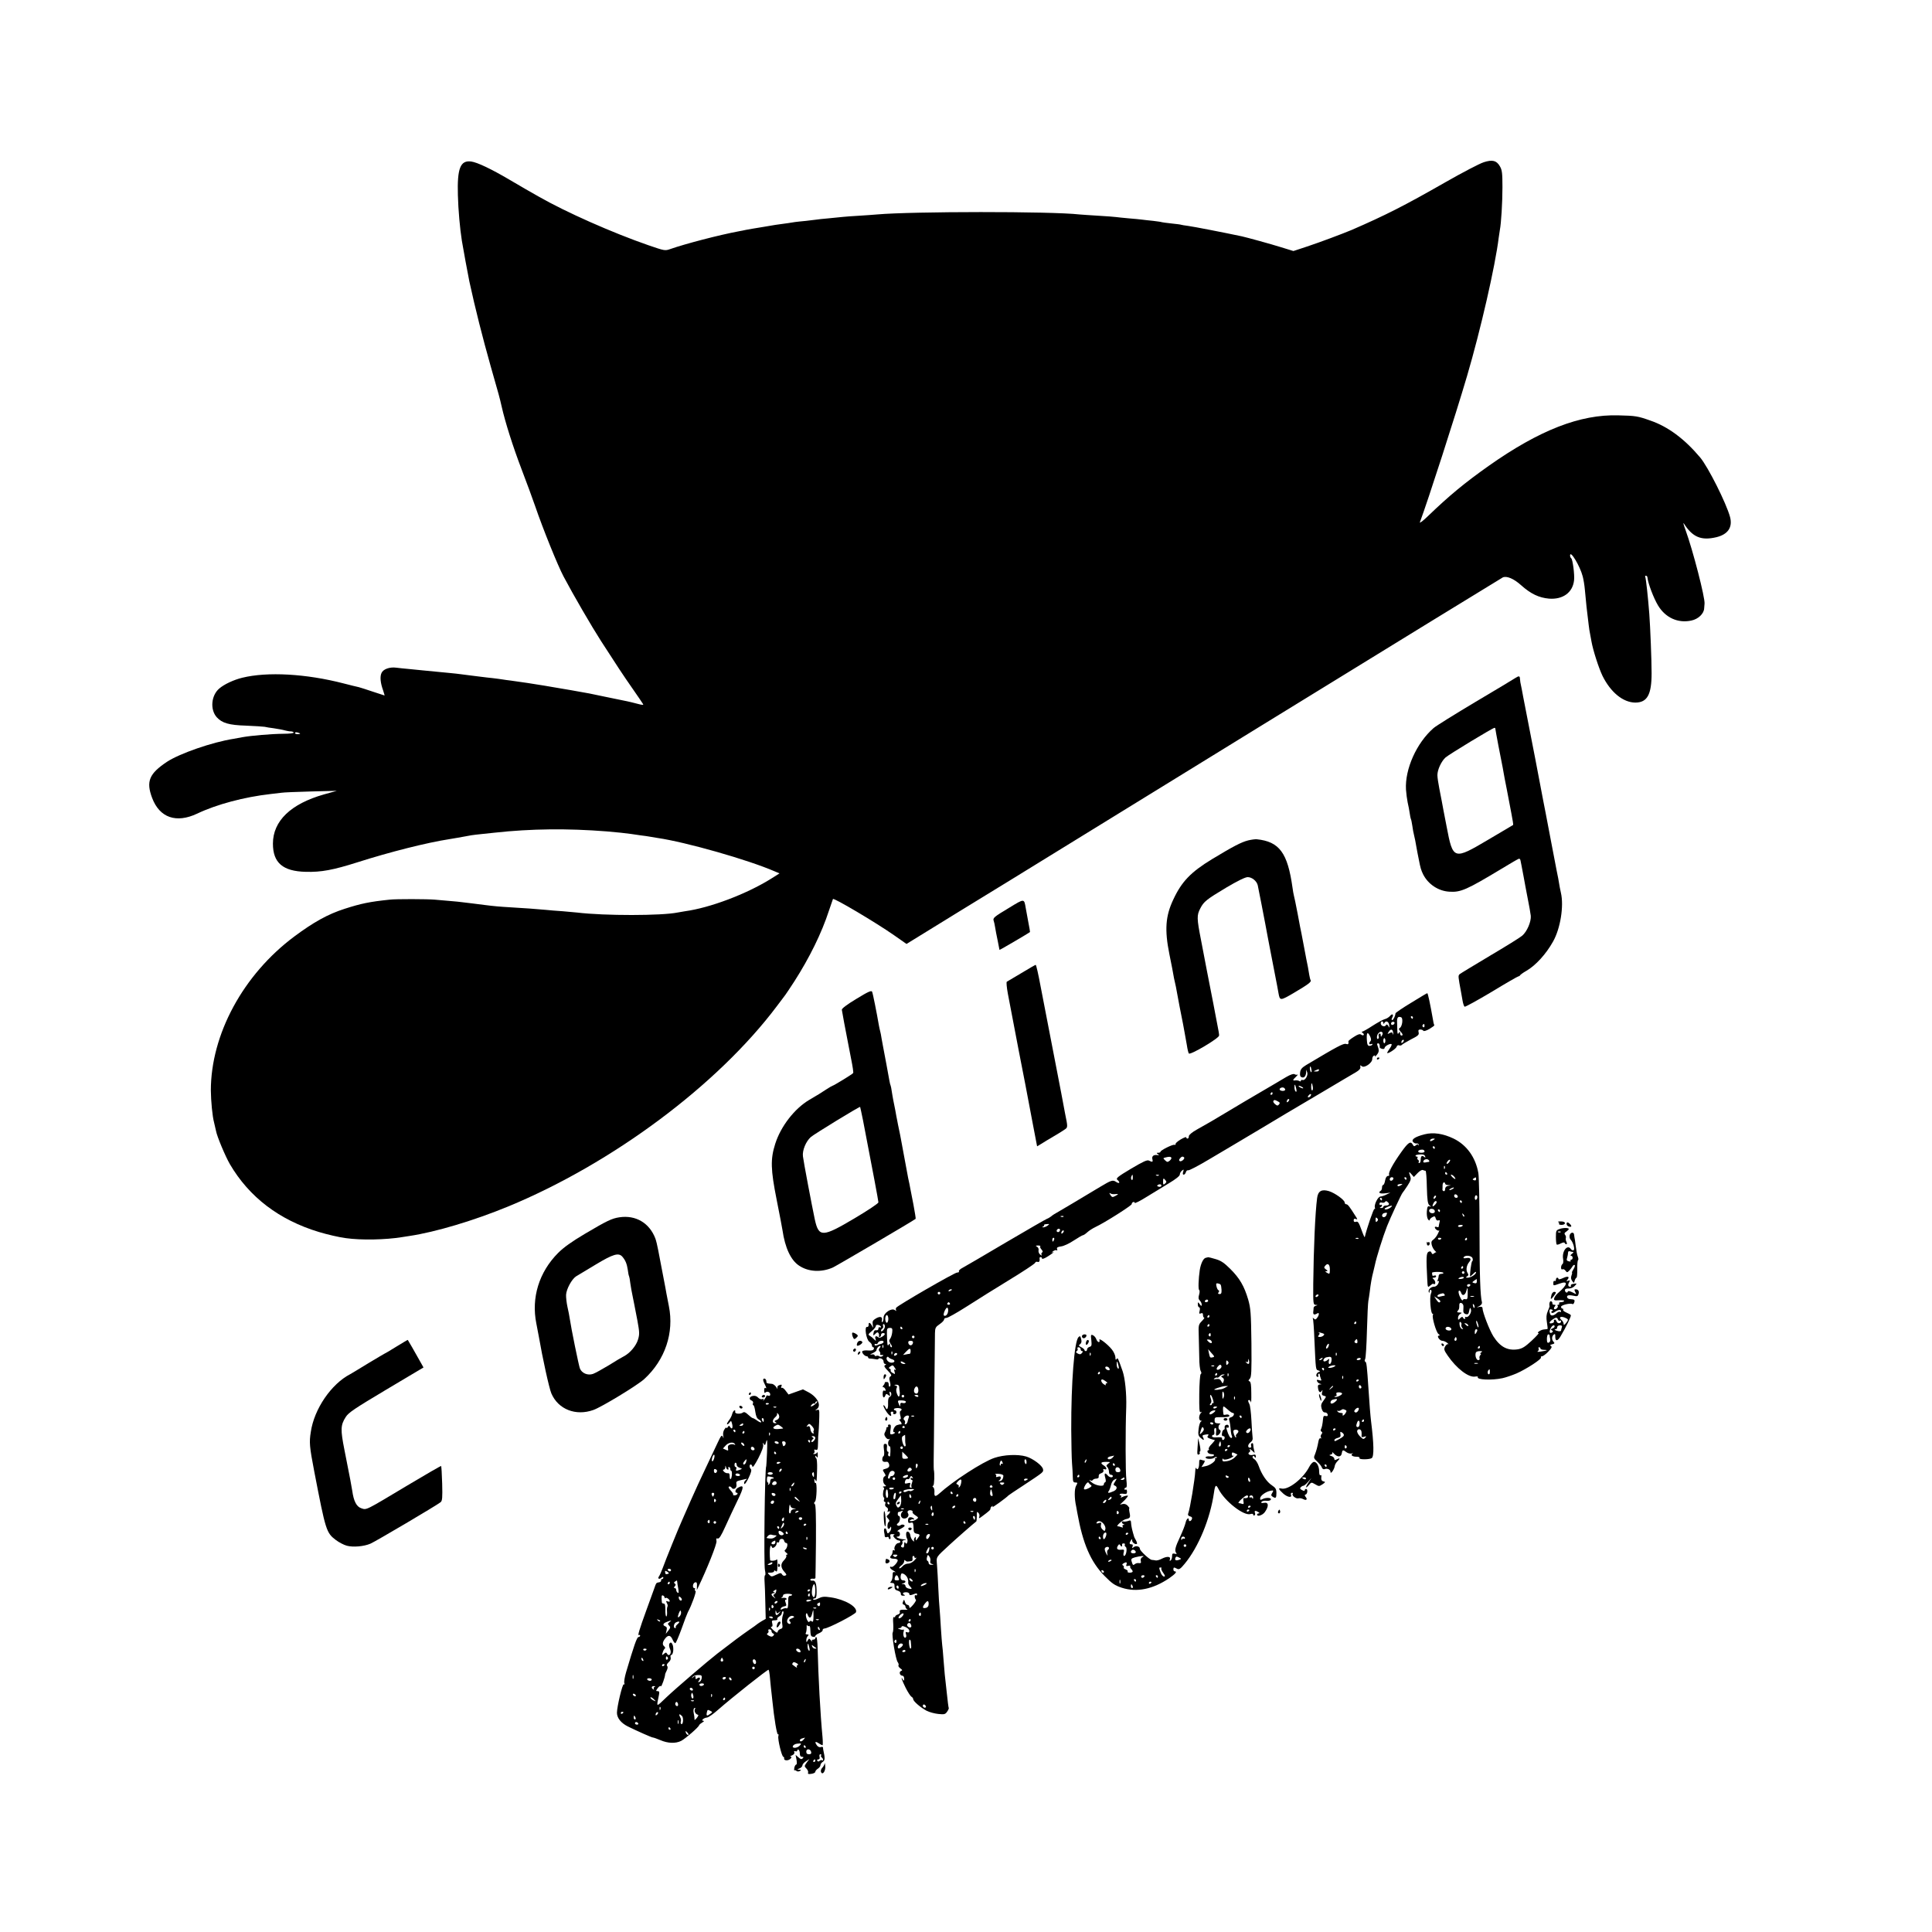<?xml version="1.0" standalone="no"?>
<!DOCTYPE svg PUBLIC "-//W3C//DTD SVG 20010904//EN"
 "http://www.w3.org/TR/2001/REC-SVG-20010904/DTD/svg10.dtd">
<svg version="1.0" xmlns="http://www.w3.org/2000/svg"
 width="1500pt" height="1500pt" viewBox="0 0 1500 1500"
 preserveAspectRatio="xMidYMid meet">
<g transform="translate(0,1500) scale(0.1,-0.1)"
fill="#000000" stroke="none">
<path d="M11519 13740 c-30 -9 -164 -79 -299 -156 -320 -183 -463 -255 -725
-369 -69 -29 -247 -96 -347 -129 l-106 -35 -94 29 c-86 27 -266 76 -306 85
-141 30 -378 76 -417 81 -27 3 -52 8 -55 9 -3 2 -37 6 -75 10 -39 4 -72 9 -75
10 -3 2 -33 6 -65 10 -33 3 -73 8 -90 10 -16 2 -64 7 -105 10 -41 4 -85 8 -97
10 -11 2 -72 6 -135 10 -62 4 -129 8 -148 10 -219 25 -1299 24 -1570 0 -25 -2
-88 -7 -140 -10 -52 -3 -108 -7 -125 -9 -16 -2 -66 -7 -110 -11 -44 -4 -87 -8
-95 -10 -8 -1 -46 -6 -83 -10 -37 -3 -76 -8 -85 -9 -16 -3 -69 -11 -152 -22
-19 -3 -62 -10 -95 -16 -33 -5 -71 -12 -85 -14 -14 -3 -36 -7 -50 -9 -14 -3
-36 -8 -50 -10 -156 -29 -420 -98 -537 -139 -40 -14 -44 -13 -169 30 -280 97
-641 257 -854 379 -36 21 -81 46 -100 57 -19 11 -75 44 -125 73 -139 82 -250
135 -297 141 -84 11 -109 -53 -103 -261 3 -117 16 -260 31 -355 6 -39 51 -284
58 -315 46 -212 102 -433 166 -660 66 -230 68 -238 85 -312 27 -120 87 -310
155 -488 38 -99 85 -227 105 -285 62 -181 176 -462 220 -545 76 -144 221 -393
290 -500 121 -188 177 -273 245 -370 42 -60 79 -115 83 -122 5 -8 -8 -7 -45 3
-29 8 -64 16 -78 19 -41 8 -60 12 -170 35 -58 12 -114 24 -125 26 -53 10 -247
44 -281 49 -21 4 -50 8 -64 11 -63 11 -210 33 -265 40 -22 2 -51 7 -65 9 -14
2 -47 7 -75 10 -27 3 -67 7 -87 10 -21 3 -57 7 -80 10 -24 3 -59 8 -78 10 -19
3 -60 7 -90 10 -54 5 -104 10 -207 20 -29 3 -79 8 -110 11 -32 3 -75 7 -96 10
-51 7 -102 -11 -115 -41 -13 -28 -9 -76 12 -134 7 -23 13 -41 12 -41 -1 0 -42
14 -92 30 -49 17 -98 32 -109 35 -11 2 -64 15 -118 29 -290 75 -591 92 -786
44 -66 -16 -141 -51 -179 -84 -63 -54 -72 -164 -19 -223 41 -45 95 -61 228
-65 68 -3 133 -7 144 -9 11 -3 42 -8 68 -11 45 -7 68 -11 107 -21 8 -2 23 -4
33 -4 9 -1 17 -5 17 -9 0 -5 -34 -9 -76 -9 -100 -1 -251 -14 -324 -27 -19 -4
-48 -9 -65 -12 -167 -26 -420 -114 -519 -179 -138 -92 -163 -152 -115 -280 58
-154 187 -199 350 -122 151 72 366 129 569 152 30 3 69 8 85 10 17 3 120 7
230 10 l200 5 -100 -28 c-257 -73 -396 -206 -396 -382 0 -149 77 -215 256
-219 119 -3 211 14 400 74 254 81 540 153 715 180 25 4 54 9 65 11 11 2 34 6
50 9 17 3 41 7 55 10 14 2 52 7 85 10 33 4 76 8 95 10 282 31 566 34 870 10
81 -7 150 -14 190 -20 14 -2 48 -7 75 -11 28 -3 59 -8 70 -10 10 -2 37 -6 60
-10 220 -32 702 -169 909 -259 l38 -16 -68 -43 c-192 -119 -474 -225 -666
-251 -18 -3 -44 -7 -58 -10 -122 -25 -564 -26 -780 0 -14 1 -63 6 -110 10 -47
3 -107 8 -135 11 -78 7 -158 13 -263 19 -100 6 -134 9 -212 19 -25 3 -67 9
-95 12 -27 3 -61 7 -75 9 -14 2 -59 7 -100 10 -41 4 -93 8 -115 10 -55 5 -301
6 -350 0 -154 -16 -222 -30 -349 -71 -129 -41 -242 -104 -391 -215 -397 -296
-648 -760 -648 -1196 1 -85 12 -200 25 -248 5 -22 12 -51 15 -65 7 -42 73
-199 108 -259 150 -256 383 -433 690 -526 66 -20 161 -42 210 -48 120 -17 309
-13 437 8 13 2 39 6 58 9 201 30 499 119 766 229 810 335 1627 944 2087 1557
31 41 60 80 64 85 5 6 36 53 70 105 118 184 213 377 269 550 16 47 30 87 31
90 8 10 329 -180 474 -281 l97 -68 401 247 c221 136 414 254 429 263 15 9 873
537 1907 1174 1034 636 1886 1159 1893 1162 31 13 85 -10 142 -61 75 -67 138
-97 217 -104 108 -8 184 48 194 143 5 43 -11 164 -22 170 -5 4 -9 13 -9 22 0
46 77 -81 98 -162 6 -22 14 -69 17 -105 11 -118 16 -165 21 -201 2 -20 7 -54
9 -75 2 -21 7 -50 10 -64 3 -14 8 -41 11 -60 12 -68 56 -206 86 -268 63 -127
159 -206 254 -207 93 0 127 61 127 228 0 104 -10 354 -18 462 -10 130 -26 278
-32 288 -2 4 1 7 6 7 6 0 12 -7 12 -15 4 -43 47 -158 82 -216 57 -95 155 -140
259 -117 53 11 97 53 99 94 1 13 2 30 3 37 5 44 -90 414 -148 573 -14 38 -20
60 -13 50 68 -107 135 -135 253 -107 90 22 127 77 106 157 -29 107 -170 388
-232 462 -121 144 -250 240 -388 287 -96 34 -113 37 -247 40 -297 9 -614 -115
-1008 -393 -185 -131 -305 -230 -466 -385 -41 -40 -71 -63 -67 -52 63 169 276
829 366 1135 105 357 219 854 246 1075 3 22 7 49 9 60 10 51 20 212 20 330 0
112 -3 135 -20 164 -26 45 -58 53 -126 31z m-9189 -4436 c0 -2 -9 -4 -20 -4
-11 0 -20 4 -20 9 0 5 9 7 20 4 11 -3 20 -7 20 -9z"/>
<path d="M11765 9736 c-11 -8 -150 -91 -310 -186 -159 -95 -306 -186 -325
-203 -132 -115 -223 -319 -214 -477 2 -30 8 -75 13 -100 6 -25 13 -62 16 -84
3 -21 7 -41 9 -45 3 -3 7 -27 11 -51 3 -25 10 -61 15 -80 5 -19 11 -51 14 -70
3 -19 8 -46 11 -60 3 -14 7 -36 10 -50 13 -69 19 -88 35 -120 39 -76 118 -128
202 -133 89 -6 134 14 408 179 68 42 128 76 133 77 5 1 11 -5 12 -13 2 -8 6
-28 9 -45 3 -16 11 -57 17 -90 6 -33 19 -105 30 -160 11 -55 22 -116 24 -135
4 -45 -29 -123 -67 -155 -16 -14 -129 -84 -251 -156 -122 -73 -228 -137 -235
-143 -12 -12 -11 -17 12 -141 2 -11 7 -39 11 -62 4 -24 11 -45 16 -49 5 -3 99
49 210 115 110 67 204 121 209 121 4 0 10 4 12 8 2 4 23 20 48 34 73 42 154
131 208 228 57 101 85 275 61 378 -6 26 -12 58 -14 72 -2 14 -10 59 -19 100
-8 41 -29 149 -46 240 -17 91 -35 185 -40 210 -5 25 -28 142 -50 260 -22 118
-45 235 -50 260 -9 45 -65 333 -74 380 -4 24 -18 96 -22 113 -1 4 -2 16 -3 27
-1 23 -8 24 -36 6z m-155 -395 c0 -7 43 -235 57 -301 2 -14 6 -34 8 -45 2 -11
12 -67 24 -125 11 -58 27 -143 36 -189 9 -46 15 -84 13 -86 -2 -1 -88 -52
-191 -113 -272 -161 -276 -160 -326 103 -18 93 -35 180 -37 194 -3 14 -11 58
-19 98 -8 40 -15 87 -15 105 0 42 30 106 62 136 25 23 366 230 381 231 4 1 7
-3 7 -8z"/>
<path d="M9690 8475 c-54 -14 -115 -46 -279 -145 -166 -101 -237 -175 -302
-315 -60 -127 -68 -234 -30 -423 20 -99 25 -124 36 -187 3 -16 8 -37 10 -45 2
-8 7 -31 10 -50 5 -29 39 -210 50 -260 1 -8 6 -35 11 -60 4 -25 8 -47 9 -50 1
-3 5 -28 10 -56 4 -28 11 -57 15 -63 9 -16 235 118 235 139 1 8 -5 42 -12 76
-6 34 -14 74 -17 89 -3 16 -10 51 -15 79 -6 28 -29 148 -52 266 -22 118 -43
224 -45 235 -32 164 -33 189 -5 242 27 53 47 69 202 162 88 52 147 81 166 81
33 0 70 -30 78 -63 5 -24 51 -257 58 -297 11 -57 27 -147 32 -170 13 -66 57
-297 61 -315 2 -11 7 -36 10 -55 11 -61 13 -61 119 1 112 66 138 86 131 98 -3
4 -8 23 -11 42 -3 19 -8 45 -10 59 -9 41 -14 71 -31 160 -9 47 -18 94 -20 105
-3 11 -16 79 -29 150 -14 72 -27 137 -30 145 -2 8 -7 34 -10 58 -38 271 -102
358 -278 376 -12 1 -42 -3 -67 -9z"/>
<path d="M7835 7952 c-117 -70 -128 -79 -120 -101 3 -8 8 -30 11 -50 3 -20 12
-67 20 -104 8 -38 14 -70 14 -72 0 -3 226 129 237 139 1 1 -5 35 -13 76 -8 41
-17 90 -20 109 -13 76 -9 76 -129 3z"/>
<path d="M7930 7445 c-58 -35 -109 -65 -113 -67 -5 -2 -1 -44 8 -93 10 -50 19
-99 21 -110 9 -49 47 -249 64 -335 25 -125 71 -364 110 -573 l32 -167 32 19
c17 11 60 37 96 58 36 21 75 45 87 54 24 16 24 18 2 125 -5 28 -12 64 -15 80
-3 16 -20 108 -39 204 -32 166 -62 318 -136 703 -17 92 -34 167 -38 166 -3 0
-53 -29 -111 -64z"/>
<path d="M6649 7245 c-73 -44 -115 -76 -113 -85 2 -16 33 -182 40 -215 2 -11
6 -32 9 -47 3 -15 14 -71 24 -124 11 -54 18 -101 15 -105 -4 -8 -153 -99 -161
-99 -2 0 -23 -12 -46 -27 -50 -33 -65 -42 -135 -83 -114 -68 -220 -205 -263
-340 -38 -119 -36 -199 11 -435 23 -115 43 -221 45 -235 20 -138 65 -235 130
-277 72 -48 172 -53 261 -14 30 14 619 359 643 378 2 1 -6 51 -17 110 -12 60
-23 119 -26 133 -2 14 -7 36 -10 50 -3 14 -8 36 -10 50 -2 14 -14 77 -26 140
-12 63 -24 126 -26 140 -2 14 -9 45 -14 70 -5 25 -12 56 -14 70 -3 14 -10 50
-15 80 -6 30 -13 66 -16 80 -3 13 -7 42 -11 64 -3 22 -7 43 -9 47 -2 3 -7 21
-10 40 -5 32 -40 216 -50 269 -3 14 -8 41 -11 60 -3 19 -7 43 -10 52 -3 10 -7
30 -10 45 -17 99 -47 250 -53 263 -5 12 -29 2 -122 -55z m51 -941 c76 -393
120 -628 120 -639 0 -8 -84 -64 -187 -125 -248 -147 -276 -148 -307 -7 -23
109 -87 446 -92 489 -6 46 23 116 61 150 28 24 378 238 383 234 1 -2 11 -48
22 -102z"/>
<path d="M10955 7214 c-66 -40 -120 -77 -120 -81 -2 -21 -17 -53 -26 -53 -6 0
-6 7 0 19 14 26 1 35 -18 12 -9 -10 -27 -21 -41 -24 -14 -4 -56 -27 -95 -52
-38 -25 -74 -45 -80 -45 -5 0 -3 -4 5 -10 8 -5 11 -12 7 -16 -3 -4 -12 -2 -19
3 -9 8 -25 3 -56 -17 -24 -15 -43 -30 -43 -34 3 -22 -1 -27 -19 -21 -19 6 -68
-20 -309 -164 -34 -21 -44 -33 -47 -58 -3 -22 1 -33 13 -37 18 -7 32 9 34 39
l0 20 8 -20 c9 -24 -17 -67 -36 -60 -7 2 -13 0 -13 -6 0 -6 -6 -7 -12 -2 -7 4
-21 6 -30 5 -24 -4 -23 3 5 29 12 12 17 19 12 16 -6 -3 -17 -2 -24 3 -9 5 -32
-3 -65 -22 -28 -17 -67 -40 -86 -51 -50 -28 -420 -247 -450 -266 -26 -16 -55
-33 -158 -91 -39 -22 -62 -42 -62 -52 0 -10 -4 -18 -10 -18 -5 0 -10 4 -10 10
0 5 -20 -3 -44 -17 -25 -15 -42 -31 -39 -36 3 -4 -1 -7 -9 -5 -16 3 -108 -43
-108 -54 0 -5 -8 -8 -17 -8 -16 0 -16 -2 -3 -11 12 -8 12 -9 -5 -7 -29 4 -44
-9 -38 -32 6 -22 0 -25 -26 -11 -14 8 -45 -7 -140 -63 -104 -62 -119 -75 -106
-86 25 -21 17 -34 -10 -16 -26 17 -37 13 -124 -39 -176 -106 -291 -174 -324
-193 -22 -12 -48 -28 -56 -36 -9 -7 -24 -16 -33 -19 -9 -3 -154 -87 -321 -185
-167 -99 -318 -187 -335 -196 -18 -9 -30 -21 -27 -26 4 -6 -3 -10 -14 -10 -20
0 -461 -255 -473 -273 -4 -6 -4 -16 0 -22 3 -5 -1 -4 -10 3 -25 20 -88 -21
-88 -58 0 -16 -4 -31 -9 -34 -5 -4 -7 2 -4 13 7 28 -13 34 -46 15 -25 -15 -29
-23 -25 -48 4 -29 4 -30 -7 -8 -14 26 -27 29 -25 4 0 -9 -5 -16 -12 -14 -23 4
-7 -97 17 -115 12 -8 21 -21 21 -29 0 -8 4 -14 10 -14 5 0 7 -6 4 -14 -4 -10
-17 -13 -45 -11 -21 2 -41 -1 -44 -6 -7 -10 18 -39 34 -39 6 0 11 -4 11 -9 0
-6 8 -10 18 -9 9 0 27 -3 40 -5 12 -3 22 -2 22 3 0 4 9 6 20 3 11 -3 20 -14
20 -24 0 -11 6 -19 13 -19 9 0 9 -3 -1 -9 -11 -6 -6 -16 21 -43 27 -28 32 -37
21 -44 -11 -7 -12 -17 -5 -41 6 -20 6 -35 0 -38 -5 -4 -9 3 -9 14 0 12 -4 21
-10 21 -5 0 -12 0 -15 0 -3 0 -5 -3 -6 -7 0 -5 -5 -14 -11 -20 -7 -9 -7 -13 0
-13 5 0 13 -7 16 -16 4 -11 2 -15 -7 -11 -10 4 -14 -4 -14 -24 0 -32 11 -38
21 -13 5 14 9 14 23 3 15 -12 16 -11 11 9 -4 12 -2 20 3 16 14 -8 11 -34 -4
-40 -9 -3 -13 -20 -12 -49 2 -44 -10 -60 -21 -30 -4 8 -10 15 -15 15 -4 0 4
-20 19 -44 25 -40 51 -54 38 -20 -3 8 1 14 10 14 8 0 12 -4 9 -10 -3 -5 1 -10
9 -10 9 0 16 7 16 15 0 8 -4 15 -10 15 -5 0 -10 4 -10 9 0 5 14 9 30 9 29 -1
39 -11 21 -23 -6 -3 -6 -17 -1 -35 6 -21 5 -30 -3 -30 -8 0 -8 -3 1 -12 13
-13 16 -29 5 -27 -5 1 -18 -2 -30 -6 -21 -7 -39 -55 -20 -55 15 0 -1 -14 -19
-16 -14 -2 -15 4 -10 37 5 31 3 39 -9 39 -9 0 -13 -4 -10 -10 3 -5 1 -10 -4
-10 -6 0 -10 -3 -9 -7 1 -5 -3 -17 -9 -29 -10 -17 -9 -25 3 -43 9 -12 20 -18
27 -14 8 5 8 2 -1 -9 -12 -15 -7 -48 7 -48 5 0 6 -31 2 -73 -1 -5 -5 -6 -11
-2 -5 3 -7 12 -3 20 3 8 1 15 -5 15 -5 0 -8 13 -6 30 3 22 0 30 -13 30 -13 0
-15 -8 -10 -45 4 -25 2 -47 -3 -50 -6 -3 -10 -15 -10 -26 0 -16 10 -22 36 -18
11 1 22 -23 17 -37 -2 -7 -15 -15 -29 -18 -23 -6 -23 -8 -9 -30 12 -17 13 -25
4 -28 -17 -6 -17 -51 1 -65 13 -11 12 -13 -5 -13 -11 -1 -14 -4 -7 -7 6 -2 9
-10 5 -16 -9 -15 -10 -57 -1 -63 4 -3 5 -11 1 -19 -3 -8 0 -15 6 -15 6 0 8 -7
4 -16 -4 -10 0 -20 10 -26 10 -5 14 -15 10 -25 -4 -11 -3 -14 5 -9 18 11 15
-9 -3 -24 -14 -12 -14 -15 0 -30 11 -12 13 -20 6 -25 -13 -8 -15 -55 -2 -55 5
0 12 6 14 13 3 7 6 4 6 -6 1 -10 -6 -25 -14 -33 -13 -13 -15 -12 -21 11 -7 30
-25 23 -20 -8 3 -12 5 -27 5 -34 1 -7 8 -10 16 -7 8 4 15 1 15 -5 0 -6 4 -11
9 -11 5 0 7 9 4 20 -4 16 -1 20 18 19 13 0 18 -3 11 -6 -10 -4 -9 -9 4 -24 9
-10 23 -19 31 -19 7 0 13 -4 13 -10 0 -5 -7 -10 -15 -10 -18 0 -38 -36 -29
-52 4 -7 3 -8 -4 -4 -8 4 -12 0 -12 -11 0 -11 -5 -24 -12 -31 -15 -15 -5 -24
27 -24 14 0 25 -6 25 -12 -1 -19 -39 -58 -50 -51 -5 3 -10 2 -10 -4 0 -6 12
-18 28 -26 15 -9 19 -14 10 -11 -15 4 -18 -1 -18 -27 0 -18 -5 -38 -12 -45 -9
-9 -8 -12 8 -12 15 0 20 -7 19 -27 0 -20 6 -28 25 -33 15 -4 24 -13 24 -23 -1
-11 5 -17 20 -16 11 0 15 3 9 6 -22 8 -14 21 12 21 14 0 25 -6 25 -14 0 -10 6
-11 26 -4 32 12 34 12 34 -1 0 -5 -5 -7 -11 -4 -11 7 -9 -26 2 -35 4 -3 -6
-21 -22 -40 -21 -24 -29 -29 -29 -17 0 9 -6 17 -14 17 -7 0 -17 10 -20 23 -7
21 -7 21 -15 2 -6 -14 -4 -21 5 -23 8 -2 14 -10 14 -17 0 -7 6 -16 13 -19 6
-2 3 -4 -8 -4 -42 2 -54 -2 -49 -16 3 -9 -3 -17 -15 -21 -12 -3 -21 -11 -21
-16 0 -6 -4 -7 -10 -4 -6 4 -8 -15 -5 -52 2 -31 0 -62 -4 -68 -10 -13 23 -211
39 -230 6 -8 9 -19 6 -24 -4 -5 3 -16 14 -24 17 -12 18 -15 6 -20 -19 -7 -10
-37 10 -37 8 0 14 -10 14 -22 0 -19 -2 -20 -10 -8 -20 32 -9 -3 21 -63 17 -34
38 -66 45 -70 8 -4 14 -13 14 -19 0 -16 58 -66 104 -90 21 -11 62 -22 91 -25
46 -5 54 -3 68 17 9 13 15 26 13 29 -2 3 -9 56 -15 116 -7 61 -14 126 -16 145
-2 19 -6 73 -10 120 -3 47 -8 96 -10 110 -2 14 -6 72 -10 130 -3 58 -8 125
-10 150 -3 25 -7 97 -10 160 -3 63 -7 143 -10 177 -5 70 -13 57 96 158 45 42
192 171 209 183 2 2 4 21 4 42 -1 33 1 37 12 25 8 -8 11 -21 7 -31 -6 -15 -2
-15 23 4 56 42 64 49 64 60 0 6 5 14 12 18 7 5 8 3 3 -6 -7 -12 109 72 125 90
3 3 55 38 115 77 162 107 156 103 153 126 -4 28 -78 83 -131 99 -66 19 -173
14 -247 -11 -91 -31 -320 -179 -429 -278 -30 -26 -39 -23 -36 14 1 15 -3 32
-9 36 -8 6 -8 10 0 13 8 3 11 96 4 124 -1 3 -1 34 -1 70 1 36 3 263 5 505 3
242 5 460 5 485 1 40 5 48 36 69 19 13 35 29 35 37 0 7 8 12 18 12 9 -1 80 39
157 88 77 50 227 143 333 208 107 65 196 124 199 132 2 7 11 10 19 7 12 -5 19
7 15 30 0 4 4 7 9 7 6 0 10 -5 10 -11 0 -6 17 -1 38 12 40 24 68 47 42 35 -8
-4 -6 -1 4 8 10 8 24 13 29 9 6 -4 8 0 4 9 -4 12 3 17 31 21 20 2 65 23 99 46
34 22 66 41 71 41 5 0 20 10 34 23 13 12 41 30 62 40 73 34 285 169 283 179
-1 6 4 13 11 15 6 3 12 0 12 -6 0 -6 42 15 93 47 50 31 129 79 175 107 50 30
82 55 82 66 0 9 7 23 16 30 15 12 16 11 10 -9 -5 -14 -3 -22 4 -22 7 0 14 9
17 19 3 11 11 17 18 15 6 -3 81 36 166 87 85 51 168 100 184 109 17 10 111 66
210 125 99 60 192 115 207 124 15 9 134 79 264 156 130 77 252 150 272 161 25
15 36 27 34 40 -3 15 -1 16 11 6 20 -17 82 26 81 56 0 12 6 24 13 26 9 4 12 1
8 -7 -4 -6 3 -1 14 13 19 23 20 35 4 78 -3 6 0 12 6 12 10 0 15 -13 13 -31 -1
-4 8 -9 18 -12 12 -3 20 0 20 7 0 14 45 38 54 29 3 -3 -3 -18 -14 -33 -11 -16
-20 -31 -20 -34 0 -13 69 31 73 47 3 10 11 15 20 11 8 -3 17 -1 21 4 3 4 34
23 70 42 56 28 65 36 60 55 -4 16 -1 22 13 22 10 0 21 -4 24 -10 4 -5 24 1 48
15 23 14 39 26 37 29 -2 2 -7 18 -9 34 -25 141 -41 215 -46 214 -3 0 -60 -34
-126 -75z m-68 -151 c-2 -19 -10 -39 -18 -43 -11 -7 -10 -12 4 -28 19 -21 22
-32 7 -32 -5 0 -10 8 -10 18 0 14 -2 15 -10 2 -7 -12 -10 -8 -11 15 0 17 -1
47 -2 68 -2 37 7 48 31 39 8 -3 11 -17 9 -39z m83 37 c0 -5 -2 -10 -4 -10 -3
0 -8 5 -11 10 -3 6 -1 10 4 10 6 0 11 -4 11 -10z m-230 -42 c0 -10 3 -9 9 1
13 20 34 9 37 -20 3 -22 3 -22 -7 -5 -9 14 -13 15 -19 6 -10 -17 -40 -5 -40
15 0 8 5 15 10 15 6 0 10 -6 10 -12z m87 -2 c-5 -16 -27 -19 -27 -3 0 7 7 14
15 14 9 0 14 -5 12 -11z m233 -22 c0 -8 -5 -12 -10 -9 -6 4 -8 11 -5 16 9 14
15 11 15 -7z m-243 -55 c1 -14 0 -17 -3 -7 -4 14 -9 16 -25 7 -18 -9 -19 -8
-7 10 16 26 32 22 35 -10z m-83 3 c2 -4 1 -14 -5 -22 -7 -12 -9 -12 -9 3 0 10
-5 15 -11 12 -6 -4 -8 -13 -5 -21 3 -7 1 -16 -4 -19 -14 -9 -12 29 2 43 14 14
25 15 32 4z m-96 -29 c8 -18 9 -30 2 -37 -15 -15 -12 -29 6 -22 8 3 12 2 9 -4
-3 -6 -14 -10 -23 -10 -13 0 -18 11 -20 50 -3 55 6 64 26 23z m118 -33 c0 -11
-4 -20 -8 -20 -4 0 -8 9 -8 20 0 11 4 20 8 20 4 0 8 -9 8 -20z m136 -12 c-7
-7 -12 -8 -12 -2 0 14 12 26 19 19 2 -3 -1 -11 -7 -17z m-710 -213 c3 -13 1
-22 -3 -19 -9 5 -13 44 -5 44 2 0 6 -11 8 -25z m58 -5 c0 -5 -10 -10 -22 -9
-22 0 -22 1 -3 9 11 5 21 9 23 9 1 1 2 -3 2 -9z m-48 -125 c3 -14 1 -28 -3
-31 -5 -3 -9 9 -9 25 0 38 6 40 12 6z m-128 -18 c4 -19 3 -26 -4 -22 -5 3 -10
18 -10 32 0 32 5 28 14 -10z m46 13 c8 -5 11 -10 5 -10 -5 0 -17 5 -25 10 -8
5 -10 10 -5 10 6 0 17 -5 25 -10z m-132 -18 c4 -14 -34 -16 -42 -3 -6 10 13
21 28 17 6 -1 12 -8 14 -14z m-98 -32 c0 -5 -5 -10 -11 -10 -5 0 -7 5 -4 10 3
6 8 10 11 10 2 0 4 -4 4 -10z m295 -19 c-3 -6 -11 -11 -17 -11 -6 0 -6 6 2 15
14 17 26 13 15 -4z m-173 -43 c-7 -7 -12 -8 -12 -2 0 14 12 26 19 19 2 -3 -1
-11 -7 -17z m-81 1 c16 -8 18 -13 9 -24 -10 -11 -14 -11 -30 2 -11 9 -17 20
-14 25 7 10 11 10 35 -3z m-827 -437 c3 -5 -3 -15 -12 -23 -16 -13 -20 -13
-36 2 -17 17 -17 17 1 22 30 8 42 7 47 -1z m99 2 c9 -10 -21 -36 -33 -29 -8 5
-7 11 1 21 12 15 22 18 32 8z m-398 -158 c0 -15 -4 -21 -9 -16 -5 5 -6 16 -3
24 9 22 12 20 12 -8z m202 18 c-3 -3 -12 -4 -19 -1 -8 3 -5 6 6 6 11 1 17 -2
13 -5z m52 -38 c9 -10 8 -16 -4 -26 -13 -11 -15 -8 -15 14 0 30 3 32 19 12z
m-34 -46 c-3 -5 -13 -6 -21 -3 -12 4 -13 8 -3 14 15 9 32 2 24 -11z m-355 -61
c27 3 26 -1 -6 -17 -16 -9 -22 -7 -33 10 -10 16 -10 19 1 12 7 -5 24 -7 38 -5z
m-403 -175 c-3 -3 -12 -4 -19 -1 -8 3 -5 6 6 6 11 1 17 -2 13 -5z m-124 -70
c-10 -7 -25 -13 -33 -13 -10 0 -11 2 -2 6 6 2 10 8 8 11 -2 4 7 8 20 8 23 2
24 1 7 -12z m97 -32 c0 -13 -12 -22 -22 -16 -10 6 -1 24 13 24 5 0 9 -4 9 -8z
m22 -24 c-7 -7 -12 -8 -12 -2 0 14 12 26 19 19 2 -3 -1 -11 -7 -17z m-68 -53
c-4 -8 -8 -15 -10 -15 -2 0 -4 7 -4 15 0 8 4 15 10 15 5 0 7 -7 4 -15z m-107
-52 c-4 -3 0 -14 9 -24 10 -11 12 -19 4 -24 -5 -3 -7 -12 -3 -18 4 -7 -1 -6
-11 2 -10 8 -15 23 -13 33 3 10 -2 22 -11 28 -14 8 -13 9 7 10 13 0 21 -3 18
-7z m-687 -337 c0 -2 -7 -7 -16 -10 -8 -3 -12 -2 -9 4 6 10 25 14 25 6z m-90
-26 c0 -5 -4 -10 -10 -10 -5 0 -10 5 -10 10 0 6 5 10 10 10 6 0 10 -4 10 -10z
m75 -80 c3 -5 -1 -10 -10 -10 -9 0 -13 5 -10 10 3 6 8 10 10 10 2 0 7 -4 10
-10z m-14 -61 c-3 -25 -19 -41 -32 -33 -11 6 14 65 26 61 5 -2 8 -15 6 -28z
m-464 -59 c0 -16 -6 -30 -12 -30 -6 0 -12 14 -12 30 0 17 6 30 12 30 6 0 12
-13 12 -30z m-57 -62 c0 -5 -4 -6 -10 -3 -5 3 -10 -1 -10 -10 0 -10 -7 -15
-17 -13 -12 2 -19 -5 -21 -21 -4 -23 -3 -23 14 -7 13 14 19 15 25 5 4 -7 5
-17 3 -21 -3 -4 0 -8 5 -8 6 0 11 7 11 15 0 8 7 15 15 15 21 0 19 -13 -6 -28
-14 -9 -24 -10 -33 -3 -16 14 -26 4 -18 -17 5 -15 4 -15 -12 0 -9 10 -24 22
-33 27 -15 8 -13 13 15 36 18 15 32 33 32 40 0 8 7 11 20 8 11 -3 20 -10 20
-15z m30 3 c0 -10 -7 -24 -15 -31 -9 -8 -15 -9 -15 -2 0 6 5 14 11 17 6 4 8
13 5 21 -3 8 -1 14 4 14 6 0 10 -8 10 -19z m135 -11 c3 -5 1 -10 -4 -10 -6 0
-11 5 -11 10 0 6 2 10 4 10 3 0 8 -4 11 -10z m-78 -34 c-2 -19 -9 -41 -16 -50
-10 -12 -9 -20 4 -40 11 -16 13 -26 6 -26 -6 0 -11 8 -11 18 0 14 -2 15 -10 2
-10 -15 -12 -3 -14 85 -1 40 2 45 25 45 16 0 19 -6 16 -34z m173 -36 c0 -5 -4
-10 -10 -10 -5 0 -10 5 -10 10 0 6 5 10 10 10 6 0 10 -4 10 -10z m-240 -39 c0
-5 -8 -11 -17 -14 -10 -2 -26 -8 -35 -12 -11 -4 -18 -3 -18 5 0 6 5 8 10 5 6
-3 13 1 16 9 6 17 44 23 44 7z m228 -8 c-2 -10 -10 -18 -18 -18 -8 0 -16 8
-18 18 -2 12 3 17 18 17 15 0 20 -5 18 -17z m-231 -35 c-3 -8 -6 -5 -6 6 -1
11 2 17 5 13 3 -3 4 -12 1 -19z m-27 -3 c-9 -11 -10 -18 -1 -28 6 -8 8 -17 4
-20 -3 -4 2 -7 13 -7 16 0 16 -2 4 -10 -9 -5 -19 -5 -24 0 -4 4 -15 6 -22 3
-8 -3 -14 -1 -14 5 0 6 -10 8 -22 6 -17 -3 -15 0 7 10 17 8 30 18 30 23 0 14
16 33 27 33 7 0 6 -6 -2 -15z m240 -25 c0 -11 -3 -20 -7 -21 -5 0 -18 -2 -30
-5 l-22 -4 22 24 c28 30 37 31 37 6z m-143 -22 c-3 -8 -6 -5 -6 6 -1 11 2 17
5 13 3 -3 4 -12 1 -19z m32 -9 c-16 -10 -23 -4 -14 10 3 6 11 8 17 5 6 -4 5
-9 -3 -15z m-31 -33 c25 -8 20 -26 -7 -26 -23 0 -45 25 -36 41 5 7 10 7 14 1
3 -5 16 -12 29 -16z m92 -26 c13 -8 13 -10 -2 -10 -9 0 -20 5 -23 10 -8 13 5
13 25 0z m-72 -41 c9 -14 10 -19 2 -14 -9 5 -10 1 -5 -15 6 -20 5 -21 -14 -10
-12 6 -19 15 -16 20 3 4 -1 11 -7 13 -10 4 -9 8 2 16 21 15 23 14 38 -10z m33
-146 c0 -10 2 -26 4 -37 2 -10 1 -25 -2 -33 -4 -11 -9 -8 -18 13 -7 18 -9 36
-4 46 7 12 4 18 -9 21 -13 4 -11 5 6 6 14 1 22 -5 23 -16z m149 -29 c0 -14 -6
-24 -14 -24 -19 0 -26 21 -14 43 12 23 28 12 28 -19z m-110 -44 c0 -5 -4 -10
-10 -10 -5 0 -10 5 -10 10 0 6 5 10 10 10 6 0 10 -4 10 -10z m110 0 c0 -5 -7
-7 -15 -4 -8 4 -15 8 -15 10 0 2 7 4 15 4 8 0 15 -4 15 -10z m-97 -46 c-2 -7
-13 -10 -24 -7 -14 4 -19 0 -20 -13 0 -18 -1 -18 -9 1 -14 32 -12 34 24 32 20
-1 32 -6 29 -13z m22 -121 c-4 -10 -8 -25 -9 -32 -2 -8 -8 -17 -14 -19 -7 -2
-10 2 -6 11 3 8 0 18 -6 22 -14 9 6 35 27 35 10 0 13 -6 8 -17z m42 11 c-3 -3
-12 -4 -19 -1 -8 3 -5 6 6 6 11 1 17 -2 13 -5z m-73 -82 c3 -5 -1 -9 -9 -9 -8
0 -12 4 -9 9 3 4 7 8 9 8 2 0 6 -4 9 -8z m-34 -42 c0 -5 -5 -10 -11 -10 -5 0
-7 5 -4 10 3 6 8 10 11 10 2 0 4 -4 4 -10z m38 -52 c-1 -18 1 -38 3 -44 2 -7
0 -13 -6 -14 -5 0 -14 15 -19 36 -6 27 -5 38 5 45 8 5 15 9 16 9 0 0 1 -15 1
-32z m-18 -68 c0 -5 -4 -10 -10 -10 -5 0 -10 5 -10 10 0 6 5 10 10 10 6 0 10
-4 10 -10z m40 -79 c0 -3 -10 -7 -23 -7 -19 -1 -23 3 -22 27 l0 28 22 -21 c13
-12 23 -24 23 -27z m920 -33 c0 -12 -3 -18 -7 -14 -11 10 -12 36 -2 36 5 0 9
-10 9 -22z m-186 -4 c3 -8 2 -12 -4 -9 -6 3 -10 1 -10 -6 0 -7 -3 -10 -6 -6
-7 6 2 37 10 37 2 0 7 -7 10 -16z m-661 -29 c-7 -21 -13 -19 -13 6 0 11 4 18
10 14 5 -3 7 -12 3 -20z m-53 -35 c-20 -12 -33 -1 -19 16 9 11 15 12 23 4 8
-8 7 -13 -4 -20z m-127 -6 c9 -10 -4 -34 -19 -34 -8 0 -14 -4 -14 -10 0 -5 -4
-10 -9 -10 -10 0 -9 14 4 43 7 17 26 23 38 11z m847 -31 c0 -24 -13 -43 -29
-42 -10 0 -11 2 -3 6 6 2 12 11 12 20 0 10 -6 12 -21 8 -14 -5 -19 -3 -15 3 3
6 0 13 -6 15 -7 3 4 5 24 4 21 -1 38 -7 38 -14z m-740 -2 c0 -5 -9 -11 -20
-14 -22 -6 -28 8 -7 16 19 8 27 8 27 -2z m36 -13 c4 -7 3 -8 -4 -4 -7 4 -12 2
-12 -3 0 -6 4 -11 10 -11 6 0 6 -9 0 -24 -5 -13 -6 -27 -3 -30 4 -3 1 -6 -6
-6 -8 0 -10 7 -6 20 6 18 3 20 -19 14 -21 -5 -24 -3 -19 16 3 12 11 19 18 16
8 -3 16 2 19 10 7 17 12 18 22 2z m-136 -8 c0 -5 -4 -10 -10 -10 -5 0 -10 5
-10 10 0 6 5 10 10 10 6 0 10 -4 10 -10z m512 -35 c-2 -14 -9 -28 -15 -32 -5
-3 -7 -1 -4 4 4 6 0 14 -8 17 -13 5 -13 8 2 24 23 24 32 19 25 -13z m518 31
c0 -2 -7 -6 -15 -10 -8 -3 -15 -1 -15 4 0 6 7 10 15 10 8 0 15 -2 15 -4z
m-188 -38 c-9 -9 -15 -9 -24 0 -9 9 -7 12 12 12 19 0 21 -3 12 -12z m-87 -18
c3 -5 -1 -10 -10 -10 -9 0 -13 5 -10 10 3 6 8 10 10 10 2 0 7 -4 10 -10z
m-765 -14 c0 -9 -30 -14 -35 -6 -4 6 3 10 14 10 12 0 21 -2 21 -4z m-45 -46
c2 -32 -11 -42 -17 -12 -5 21 2 55 10 47 3 -2 6 -18 7 -35z m192 29 c-10 -6
-21 -8 -24 -5 -3 3 -14 1 -24 -4 -11 -6 -20 -6 -24 -1 -6 11 17 18 60 20 26 0
27 -1 12 -10z m617 -21 c5 -21 3 -26 -7 -22 -9 3 -12 14 -9 30 5 29 7 28 16
-8z m-704 8 c0 -3 -4 -8 -10 -11 -5 -3 -10 -1 -10 4 0 6 5 11 10 11 6 0 10 -2
10 -4z m395 -6 c3 -5 1 -10 -4 -10 -6 0 -11 5 -11 10 0 6 2 10 4 10 3 0 8 -4
11 -10z m-440 -17 c-2 -10 -4 -21 -4 -25 -1 -5 -5 -8 -10 -8 -4 0 -6 11 -3 25
2 14 8 25 12 25 5 0 7 -8 5 -17z m119 -8 c3 -8 1 -15 -4 -15 -6 0 -10 7 -10
15 0 8 2 15 4 15 2 0 6 -7 10 -15z m366 5 c0 -5 -5 -10 -11 -10 -5 0 -7 5 -4
10 3 6 8 10 11 10 2 0 4 -4 4 -10z m-443 -36 c1 -20 -4 -43 -12 -51 -12 -11
-16 -11 -25 7 -9 16 -6 26 12 50 12 16 22 30 22 30 1 0 2 -16 3 -36z m583 1
c0 -8 -4 -15 -9 -15 -13 0 -22 16 -14 24 11 11 23 6 23 -9z m-437 -20 c-3 -9
-8 -14 -10 -11 -3 3 -2 9 2 15 9 16 15 13 8 -4z m-238 -5 c3 -5 1 -10 -4 -10
-6 0 -11 5 -11 10 0 6 2 10 4 10 3 0 8 -4 11 -10z m332 -42 c2 -17 0 -19 -7
-8 -5 8 -6 18 -4 22 8 12 10 10 11 -14z m178 12 c-3 -5 -11 -10 -16 -10 -6 0
-7 5 -4 10 3 6 11 10 16 10 6 0 7 -4 4 -10z m-398 -16 c-3 -3 -12 -4 -19 -1
-8 3 -5 6 6 6 11 1 17 -2 13 -5z m68 -24 c-3 -4 7 -16 22 -25 25 -17 26 -18 8
-31 -10 -8 -28 -14 -39 -14 -17 0 -18 2 -6 9 8 6 18 7 24 4 5 -3 6 -1 2 5 -4
7 -16 12 -27 12 -13 0 -19 -7 -19 -24 0 -19 4 -23 20 -19 20 5 21 5 24 -62 1
-13 9 -21 24 -23 26 -4 27 -10 7 -36 -15 -20 -15 -20 -15 0 0 15 -2 16 -9 4
-6 -8 -7 -19 -3 -25 3 -5 -2 -4 -10 3 -9 8 -18 25 -20 40 -4 34 -34 43 -33 10
0 -13 3 -28 8 -35 4 -6 4 -19 1 -28 -5 -13 -8 -14 -15 -3 -6 9 -9 5 -9 -14 0
-20 -4 -26 -15 -22 -12 5 -13 10 -4 20 6 7 8 17 5 23 -4 5 4 12 16 14 18 3 17
5 -7 6 -34 2 -73 21 -43 21 21 0 20 40 -2 40 -8 1 3 10 24 21 29 16 35 23 25
29 -8 5 -19 4 -26 -1 -7 -6 -18 -7 -24 -3 -9 5 -8 10 4 19 16 11 20 55 5 55
-4 0 -8 7 -8 15 0 8 2 15 4 15 2 0 13 3 23 7 15 6 16 4 5 -9 -16 -20 -5 -48
18 -48 24 0 41 22 30 40 -6 9 -5 17 2 21 14 9 40 0 33 -11z m472 4 c-3 -3 -12
-4 -19 -1 -8 3 -5 6 6 6 11 1 17 -2 13 -5z m-311 -31 c-10 -10 -19 5 -10 18 6
11 8 11 12 0 2 -7 1 -15 -2 -18z m324 -18 c0 -8 -2 -15 -4 -15 -2 0 -6 7 -10
15 -3 8 -1 15 4 15 6 0 10 -7 10 -15z m-75 -35 c3 -5 1 -10 -4 -10 -6 0 -11 5
-11 10 0 6 2 10 4 10 3 0 8 -4 11 -10z m-288 -16 c-3 -3 -12 -4 -19 -1 -8 3
-5 6 6 6 11 1 17 -2 13 -5z m13 -81 c0 -5 -4 -15 -10 -23 -11 -18 -25 -7 -17
15 6 15 27 21 27 8z m-7 -121 c-3 -12 -9 -22 -14 -22 -12 0 -11 7 2 32 13 25
20 19 12 -10z m37 18 c0 -5 -4 -10 -10 -10 -5 0 -10 5 -10 10 0 6 5 10 10 10
6 0 10 -4 10 -10z m-288 -62 c-9 -9 -15 -9 -24 0 -9 9 -7 12 12 12 19 0 21 -3
12 -12z m261 -38 c-3 -12 1 -20 14 -23 15 -4 14 -5 -4 -6 -14 -1 -23 5 -23 13
0 8 -4 16 -10 18 -5 2 -7 14 -3 27 6 22 7 22 18 7 7 -9 11 -25 8 -36z m-123
29 c0 -5 6 -7 13 -3 6 4 1 -5 -12 -19 -15 -16 -35 -27 -51 -27 -14 0 -34 -9
-43 -21 -10 -11 -21 -18 -25 -15 -3 4 4 13 16 22 12 8 22 23 22 32 0 10 3 13
8 7 4 -6 13 -10 20 -9 6 1 18 2 26 3 9 1 13 9 11 21 -2 11 0 20 6 20 5 0 9 -5
9 -11z m7 -111 c-3 -8 -6 -5 -6 6 -1 11 2 17 5 13 3 -3 4 -12 1 -19z m-60 -53
c4 -11 6 -26 4 -33 -1 -7 5 -20 14 -28 20 -20 16 -25 -13 -17 -12 3 -22 12
-22 19 0 8 -8 15 -17 15 -17 1 -17 2 0 6 23 6 22 23 -1 23 -18 0 -25 20 -16
48 5 17 42 -6 51 -33z m-73 9 c9 -23 8 -24 -13 -24 -14 0 -18 5 -14 20 6 24
19 26 27 4z m112 -31 c-7 -7 -26 7 -26 19 0 6 6 6 15 -2 9 -7 13 -15 11 -17z
m94 -28 c-14 -7 -27 -11 -30 -9 -6 7 22 24 40 23 9 0 5 -6 -10 -14z m-203 -20
c0 -8 -4 -12 -9 -9 -4 3 -8 9 -8 15 0 5 4 9 8 9 5 0 9 -7 9 -15z m233 -129 c0
-15 -7 -26 -19 -29 -28 -7 -33 2 -13 29 22 30 32 30 32 0z m-206 -97 c-9 -10
-21 -16 -26 -13 -11 7 24 43 35 37 5 -3 1 -13 -9 -24z m146 15 c0 -8 -5 -12
-10 -9 -6 4 -8 11 -5 16 9 14 15 11 15 -7z m-80 -44 c0 -5 -5 -10 -11 -10 -5
0 -7 5 -4 10 3 6 8 10 11 10 2 0 4 -4 4 -10z m3 -35 c4 -8 3 -16 -1 -19 -13
-8 -35 11 -28 23 10 15 23 14 29 -4z m-25 -28 c18 -14 15 -38 -4 -30 -13 5
-15 2 -10 -15 4 -11 3 -23 -3 -26 -13 -8 -23 23 -15 47 3 11 2 17 -2 15 -5 -3
-18 -2 -29 3 -17 6 -17 8 -2 8 9 1 17 5 17 11 0 10 27 3 48 -13z m-88 -103 c0
-8 -5 -12 -10 -9 -6 4 -8 11 -5 16 9 14 15 11 15 -7z m111 4 c0 -7 2 -23 3
-35 2 -13 -1 -23 -5 -23 -4 0 -9 16 -11 35 -2 19 0 35 4 35 4 0 8 -6 9 -12z
m-61 -27 c0 -12 -29 -35 -36 -28 -11 10 5 37 21 37 8 0 15 -4 15 -9z m20 -49
c0 -5 -7 -9 -15 -9 -8 0 -12 4 -9 9 3 4 9 8 15 8 5 0 9 -4 9 -8z m157 -438
c-9 -9 -28 6 -21 18 4 6 10 6 17 -1 6 -6 8 -13 4 -17z"/>
<path d="M6965 3330 c-3 -5 -2 -10 4 -10 5 0 13 5 16 10 3 6 2 10 -4 10 -5 0
-13 -4 -16 -10z"/>
<path d="M7052 3129 c2 -6 8 -10 13 -10 5 0 11 4 13 10 2 6 -4 11 -13 11 -9 0
-15 -5 -13 -11z"/>
<path d="M10690 6779 c0 -5 5 -7 10 -4 6 3 10 8 10 11 0 2 -4 4 -10 4 -5 0
-10 -5 -10 -11z"/>
<path d="M11059 6193 c-73 -19 -104 -40 -88 -59 6 -8 18 -13 27 -12 8 2 16 -3
18 -10 1 -7 0 -8 -3 -2 -3 7 -10 7 -20 -2 -12 -10 -17 -9 -24 5 -17 30 -35 19
-91 -60 -64 -90 -101 -159 -93 -173 3 -6 -1 -10 -9 -10 -9 0 -18 -13 -22 -35
-3 -19 -10 -35 -15 -35 -5 0 -9 -9 -9 -19 0 -11 -4 -23 -10 -26 -24 -15 -7
-25 33 -20 l42 5 -30 -14 c-16 -9 -38 -15 -47 -16 -20 0 -52 -66 -43 -87 2 -8
1 -12 -4 -9 -6 4 -60 -153 -75 -219 -1 -5 -13 21 -26 58 -20 55 -27 66 -42 61
-12 -4 -18 0 -18 11 0 12 5 15 16 11 15 -6 15 -3 -1 21 -47 75 -61 93 -72 93
-7 0 -13 6 -13 14 0 19 -76 74 -122 88 -57 17 -85 1 -92 -54 -15 -112 -27
-393 -30 -666 -1 -155 0 -162 19 -163 17 -1 17 -2 3 -6 -10 -2 -18 -10 -19
-16 0 -7 -2 -22 -3 -33 -2 -22 8 -25 32 -11 16 11 15 -13 -2 -35 -10 -14 -15
-15 -26 -5 -7 7 -10 7 -7 1 3 -5 9 -80 12 -165 11 -241 10 -232 30 -239 17 -6
17 -7 2 -13 -19 -7 -24 -37 -6 -37 5 0 8 4 4 9 -3 5 -2 12 3 15 5 3 9 0 9 -7
0 -7 4 -20 8 -31 7 -15 5 -17 -13 -12 -17 6 -21 4 -16 -8 3 -8 13 -17 22 -19
15 -4 15 -5 -1 -6 -13 -1 -17 -8 -14 -26 4 -32 16 -43 28 -25 8 11 9 9 4 -8
-5 -18 -2 -25 14 -29 20 -5 20 -5 -3 -37 -19 -25 -22 -37 -15 -62 6 -21 15
-31 26 -30 10 0 19 -7 21 -16 2 -12 -2 -15 -15 -12 -15 4 -19 -1 -21 -23 -3
-38 -10 -71 -17 -82 -3 -5 -1 -13 5 -16 8 -5 8 -11 0 -20 -7 -8 -8 -20 -4 -26
4 -7 3 -9 -3 -6 -6 4 -13 -5 -16 -21 -9 -49 -17 -76 -28 -105 -11 -25 -9 -30
18 -55 16 -15 33 -35 36 -46 4 -11 13 -16 22 -12 22 8 45 -4 45 -22 0 -22 29
18 33 46 1 10 11 27 20 36 23 23 22 29 -3 16 -16 -8 -20 -8 -20 3 0 8 -10 18
-22 22 -20 6 -20 8 -5 12 10 2 14 10 11 16 -4 7 3 2 15 -11 27 -28 55 -25 59
6 4 26 10 27 36 7 11 -8 29 -13 40 -10 12 3 15 2 8 -1 -20 -9 -3 -24 29 -24
18 0 28 -4 24 -10 -8 -13 74 -13 95 -1 19 13 17 111 -5 286 -5 40 -13 140 -20
250 -12 179 -15 210 -25 213 -6 2 -6 10 -1 20 5 9 11 109 14 222 3 113 8 216
11 230 3 14 7 43 10 65 8 69 17 119 28 160 5 22 11 47 13 55 11 55 61 216 94
300 25 64 113 253 121 260 3 3 20 27 37 53 26 40 30 53 22 74 -13 36 -11 41
10 16 l18 -21 28 29 c16 17 34 28 42 25 8 -4 18 -6 21 -6 4 0 9 -57 10 -127 3
-104 7 -129 20 -141 16 -12 16 -13 0 -8 -13 4 -17 -4 -20 -39 -2 -26 2 -52 9
-62 7 -9 13 -12 13 -5 0 6 9 16 21 22 17 10 21 8 26 -10 4 -14 11 -19 21 -15
11 4 13 0 8 -17 -3 -13 -6 -27 -6 -32 0 -4 -7 -6 -15 -2 -8 3 -15 2 -15 -3 0
-13 26 -32 34 -24 3 4 -1 -8 -10 -25 -8 -18 -24 -38 -35 -46 -16 -11 -18 -20
-13 -42 4 -16 15 -35 24 -44 8 -8 14 -14 11 -13 -2 2 -10 -2 -17 -8 -10 -9
-15 -7 -20 5 -4 11 -11 13 -23 7 -17 -9 -19 -44 -10 -213 3 -65 4 -66 22 -50
11 9 21 16 23 15 24 -15 23 23 0 39 -7 5 -4 8 7 8 9 0 17 5 17 11 0 6 -7 9
-15 5 -8 -3 -15 -1 -15 4 0 6 -1 13 -2 17 -4 10 82 11 88 1 3 -4 -4 -8 -15 -8
-12 0 -21 -6 -21 -14 0 -8 -3 -22 -7 -32 -4 -11 -3 -15 4 -11 8 5 7 -1 0 -18
-7 -15 -20 -25 -33 -25 -25 0 -48 -24 -41 -42 3 -8 6 -6 6 5 1 10 5 16 11 12
6 -4 6 -15 -1 -31 -11 -30 -1 -154 13 -154 5 0 6 -4 3 -10 -9 -15 25 -133 43
-147 11 -8 13 -12 4 -13 -21 0 5 -40 26 -40 10 0 27 -7 38 -16 10 -8 14 -13 8
-10 -6 3 -17 -5 -24 -18 -11 -21 -9 -29 20 -71 68 -99 160 -170 211 -163 15 3
26 1 23 -3 -13 -22 109 -27 192 -9 27 6 76 23 109 37 77 34 197 112 189 124
-3 5 1 9 8 9 8 0 30 16 48 35 26 27 32 38 22 44 -10 6 -8 10 9 14 19 5 21 9
11 19 -16 16 -15 43 1 56 10 8 13 5 12 -15 0 -38 17 -38 40 0 44 73 85 158 81
166 -3 5 -19 14 -36 21 -16 7 -27 16 -24 21 3 5 0 9 -5 9 -6 0 -11 6 -11 14 0
14 73 31 89 21 5 -2 11 4 14 15 5 19 2 21 -35 24 -18 1 -29 19 -16 27 5 4 25
3 44 -1 28 -6 34 -5 39 11 8 23 -1 39 -21 39 -12 0 -12 -4 -4 -21 11 -20 11
-20 -21 -3 -23 11 -34 13 -37 5 -5 -14 -22 -4 -22 13 0 8 11 13 28 12 15 -1
35 7 45 17 23 23 22 25 -8 19 -14 -2 -22 -8 -19 -13 3 -5 1 -9 -4 -9 -17 0
-21 13 -10 33 9 17 8 19 -7 13 -15 -5 -16 -4 -5 9 20 24 3 30 -35 12 -19 -9
-35 -12 -35 -7 0 6 -4 10 -10 10 -5 0 -10 -7 -10 -16 0 -8 -4 -12 -10 -9 -5 3
-10 -3 -10 -14 0 -25 -3 -25 48 -7 69 25 65 -7 -9 -71 -15 -12 -29 -31 -32
-42 -4 -17 0 -19 39 -16 24 1 41 -1 38 -6 -3 -5 -14 -9 -25 -9 -11 0 -17 -4
-14 -10 3 -5 1 -10 -6 -10 -7 0 -9 -3 -6 -7 10 -9 -13 -34 -25 -27 -5 3 -4 12
3 20 9 11 8 14 -5 14 -9 0 -15 5 -13 11 1 6 -4 14 -10 16 -10 4 -17 -18 -12
-39 0 -2 -6 -19 -14 -38 -11 -25 -13 -49 -7 -85 4 -27 7 -51 6 -52 -2 -2 -15
-4 -30 -5 -24 -2 -61 -28 -40 -28 5 0 -20 -27 -55 -60 -51 -47 -72 -60 -107
-66 -80 -12 -137 19 -189 100 -31 49 -85 189 -85 221 0 8 -9 11 -22 9 l-23 -5
23 12 c13 7 20 19 18 28 -13 45 -19 213 -19 564 0 213 -4 411 -9 440 -22 122
-90 217 -192 267 -81 39 -158 51 -227 33z m71 -43 c-20 -13 -33 -13 -25 0 3 6
14 10 23 10 15 0 15 -2 2 -10z m10 -60 c0 -5 -2 -10 -4 -10 -3 0 -8 5 -11 10
-3 6 -1 10 4 10 6 0 11 -4 11 -10z m-80 -31 c0 -5 -11 -9 -25 -9 -28 0 -34 16
-7 23 20 4 32 -1 32 -14z m4 -36 c5 -12 4 -13 -7 -5 -17 15 -27 6 -27 -25 0
-12 -5 -23 -11 -23 -5 0 -8 4 -4 9 3 5 1 12 -5 16 -6 4 -8 11 -5 16 4 5 1 9
-4 9 -6 0 -11 3 -11 8 0 4 15 8 34 9 24 2 36 -2 40 -14z m31 -33 c3 -5 3 -10
-2 -11 -4 0 -16 -2 -25 -4 -10 -2 -18 0 -18 4 0 21 34 29 45 11z m155 -15 c-7
-9 -15 -13 -18 -10 -3 2 1 11 8 20 7 9 15 13 18 10 3 -2 -1 -11 -8 -20z m-33
-47 c-3 -8 -6 -5 -6 6 -1 11 2 17 5 13 3 -3 4 -12 1 -19z m18 -38 c3 -5 1 -10
-4 -10 -6 0 -11 5 -11 10 0 6 2 10 4 10 3 0 8 -4 11 -10z m55 -25 c19 -23 8
-25 -14 -4 -11 11 -15 19 -9 19 6 0 16 -7 23 -15z m-472 -17 c-6 -18 -28 -21
-28 -4 0 9 7 16 16 16 9 0 14 -5 12 -12z m102 2 c0 -5 -2 -10 -4 -10 -3 0 -8
5 -11 10 -3 6 -1 10 4 10 6 0 11 -4 11 -10z m540 -5 c0 -9 -6 -12 -16 -8 -13
5 -13 7 -2 14 17 11 18 11 18 -6z m-240 -35 c0 -5 10 -11 23 -11 l22 -2 -22
-4 c-15 -3 -23 -12 -23 -25 0 -11 -5 -18 -11 -16 -6 2 -10 7 -10 11 1 4 1 18
1 32 0 14 5 25 10 25 6 0 10 -4 10 -10z m-340 -10 c-18 -12 -30 -13 -30 -2 0
4 10 9 22 9 18 2 20 0 8 -7z m400 -30 c-8 -5 -19 -10 -25 -10 -5 0 -3 5 5 10
8 5 20 10 25 10 6 0 3 -5 -5 -10z m38 -58 c2 -7 -3 -12 -12 -12 -9 0 -16 7
-16 16 0 17 22 14 28 -4z m-176 -14 c-7 -7 -12 -8 -12 -2 0 14 12 26 19 19 2
-3 -1 -11 -7 -17z m328 8 c0 -8 -4 -18 -10 -21 -5 -3 -10 3 -10 14 0 12 5 21
10 21 6 0 10 -6 10 -14z m-740 -16 c0 -5 -2 -10 -4 -10 -3 0 -8 5 -11 10 -3 6
-1 10 4 10 6 0 11 -4 11 -10z m53 -42 c-2 -5 -13 -8 -24 -8 -10 0 -19 -4 -19
-10 0 -5 -8 -10 -17 -9 -11 0 -13 3 -5 6 6 2 12 9 12 14 0 6 -4 7 -10 4 -5 -3
-10 0 -10 8 0 10 7 13 19 10 10 -3 22 0 25 6 5 8 11 7 20 -2 8 -6 12 -15 9
-19z m361 1 c-21 -24 -29 -18 -14 10 6 12 16 19 21 15 6 -4 4 -13 -7 -25z
m206 21 c0 -5 -2 -10 -4 -10 -3 0 -8 5 -11 10 -3 6 -1 10 4 10 6 0 11 -4 11
-10z m-554 -45 c-19 -15 -46 -20 -46 -10 0 6 40 24 55 24 6 0 1 -6 -9 -14z
m344 -31 c0 -18 -36 -18 -43 0 -6 16 10 26 31 18 6 -2 12 -10 12 -18z m40 6
c0 -5 -2 -10 -4 -10 -3 0 -8 5 -11 10 -3 6 -1 10 4 10 6 0 11 -4 11 -10z
m-416 -34 c-3 -9 -12 -16 -20 -16 -20 0 -17 28 4 32 22 5 24 4 16 -16z m604
-11 c-3 -3 -9 2 -12 12 -6 14 -5 15 5 6 7 -7 10 -15 7 -18z m-676 -37 c-9 -9
-12 -7 -12 12 0 19 3 21 12 12 9 -9 9 -15 0 -24z m664 -35 c-10 -11 -36 -12
-36 -2 0 5 10 9 22 9 12 0 18 -3 14 -7z m-809 -99 c-3 -3 -12 -4 -19 -1 -8 3
-5 6 6 6 11 1 17 -2 13 -5z m643 2 c0 -11 -19 -15 -25 -6 -3 5 1 10 9 10 9 0
16 -2 16 -4z m200 -6 c0 -5 -5 -10 -11 -10 -5 0 -7 5 -4 10 3 6 8 10 11 10 2
0 4 -4 4 -10z m43 -150 c3 -10 2 -20 -3 -22 -7 -3 -22 -118 -15 -118 2 0 13
10 25 22 11 12 20 17 20 10 0 -16 -41 -42 -65 -42 -16 0 -17 2 -5 10 12 8 13
13 3 29 -13 21 -7 58 14 83 20 23 9 36 -23 30 -19 -3 -25 -1 -20 7 12 19 63
13 69 -9z m-1108 -85 c0 -38 -2 -40 -25 -25 -13 8 -13 10 -1 10 11 0 10 4 -4
14 -16 12 -17 16 -6 29 19 24 36 11 36 -28z m1035 15 c0 -5 -5 -10 -11 -10 -5
0 -7 5 -4 10 3 6 8 10 11 10 2 0 4 -4 4 -10z m10 -40 c0 -5 -4 -10 -10 -10 -5
0 -10 5 -10 10 0 6 5 10 10 10 6 0 10 -4 10 -10z m-6 -42 c-3 -4 -15 -8 -27
-8 -15 0 -18 3 -9 8 17 11 43 11 36 0z m102 -27 c0 -13 -6 -17 -20 -13 -18 5
-18 6 -1 19 11 7 19 13 20 13 0 0 1 -8 1 -19z m-51 -31 c-3 -5 -10 -10 -16
-10 -5 0 -9 5 -9 10 0 6 7 10 16 10 8 0 12 -4 9 -10z m-20 -66 c0 -37 -3 -44
-17 -41 -9 3 -19 0 -21 -7 -4 -12 -26 25 -32 55 -5 25 12 25 20 0 8 -26 31
-17 39 15 9 35 12 30 11 -22z m-180 -4 c3 -5 3 -10 -2 -10 -4 0 -18 -3 -30 -6
-13 -4 -23 -2 -23 4 0 9 15 16 42 21 4 0 10 -3 13 -9z m-980 -10 c-3 -5 -11
-10 -16 -10 -6 0 -7 5 -4 10 3 6 11 10 16 10 6 0 7 -4 4 -10z m1208 -7 c-7 -2
-19 -2 -25 0 -7 3 -2 5 12 5 14 0 19 -2 13 -5z m-260 -37 c-6 -14 -16 -10 -32
14 l-16 25 25 -16 c14 -9 24 -19 23 -23z m179 -35 c0 -9 0 -26 -1 -37 -1 -14
6 -23 19 -27 17 -4 22 0 27 26 5 26 7 28 13 12 8 -24 -19 -67 -38 -60 -7 3
-10 0 -7 -5 3 -6 2 -10 -4 -10 -5 0 -11 5 -13 11 -3 8 -10 6 -21 -5 -16 -16
-17 -16 -17 3 0 11 8 25 18 30 15 9 14 10 -7 11 -18 0 -21 3 -13 13 11 13 12
17 12 47 0 24 29 16 32 -9z m86 -12 c-3 -8 -7 -3 -11 10 -4 17 -3 21 5 13 5
-5 8 -16 6 -23z m604 -27 c-7 -2 -10 -8 -6 -13 3 -5 15 -3 27 6 25 17 47 20
47 4 0 -5 -4 -8 -9 -4 -5 3 -15 -1 -23 -8 -22 -22 -46 -27 -52 -11 -11 29 -7
44 11 37 11 -4 13 -8 5 -11z m112 -59 c13 -7 12 -12 -4 -33 -15 -19 -20 -21
-20 -9 0 9 -7 22 -15 29 -31 26 -2 36 39 13z m-68 -8 c4 -8 10 -12 15 -9 5 3
9 1 9 -4 0 -20 -29 -21 -35 -1 -4 10 -11 17 -16 13 -5 -3 -7 -9 -4 -14 3 -4
-4 -10 -15 -13 -27 -7 -25 8 2 27 28 20 37 20 44 1z m-617 -55 c0 -9 -4 -8 -9
5 -5 11 -9 27 -9 35 0 9 4 8 9 -5 5 -11 9 -27 9 -35z m-949 30 c0 -5 -5 -10
-11 -10 -5 0 -7 5 -4 10 3 6 8 10 11 10 2 0 4 -4 4 -10z m816 -15 c-2 -7 1
-18 7 -25 9 -10 9 -11 -3 -8 -8 3 -16 17 -18 32 -2 19 0 26 8 21 6 -4 9 -13 6
-20z m54 -7 c0 -6 -6 -5 -15 2 -8 7 -15 14 -15 16 0 2 7 1 15 -2 8 -4 15 -11
15 -16z m670 -7 c0 -5 -8 -12 -17 -15 -14 -6 -15 -9 -4 -15 10 -6 10 -10 1
-16 -18 -11 -24 3 -12 30 11 24 32 35 32 16z m56 -7 c-3 -9 -6 -20 -6 -24 0
-5 -10 -7 -21 -5 -25 5 -38 15 -21 15 7 0 12 7 12 15 0 9 9 15 21 15 15 0 19
-4 15 -16z m-858 -11 c2 -8 -5 -13 -17 -13 -21 0 -35 13 -24 24 10 10 36 3 41
-11z m202 -10 c0 -5 -5 -15 -10 -23 -8 -12 -10 -11 -10 8 0 12 5 22 10 22 6 0
10 -3 10 -7z m-1191 -29 c8 -7 -12 -24 -31 -24 -16 0 -18 3 -9 14 9 11 9 15
-1 20 -7 3 -2 3 12 0 14 -4 27 -8 29 -10z m1752 -11 c0 -5 2 -18 5 -30 2 -12
-2 -23 -11 -27 -12 -4 -15 3 -15 29 0 19 5 35 10 35 6 0 10 -3 11 -7z m-725
-40 c-10 -10 -19 5 -10 18 6 11 8 11 12 0 2 -7 1 -15 -2 -18z m-769 -20 c-3
-3 -10 -2 -16 2 -7 4 -7 10 2 20 10 11 13 11 15 -2 2 -8 1 -17 -1 -20z m-223
-27 c-3 -9 -10 -16 -15 -16 -6 0 -5 9 1 21 13 24 24 20 14 -5z m1176 -6 c0 -5
-5 -10 -11 -10 -5 0 -7 5 -4 10 3 6 8 10 11 10 2 0 4 -4 4 -10z m470 -10 c0
-5 12 -10 27 -10 36 0 26 -6 -22 -13 -24 -4 -34 -3 -26 2 7 5 10 14 7 20 -4 6
-2 11 3 11 6 0 11 -4 11 -10z m-460 -30 c-8 -5 -11 -10 -5 -10 5 0 4 -5 -2
-11 -6 -6 -9 -18 -6 -25 3 -8 -1 -14 -10 -14 -15 0 -27 35 -19 58 2 7 16 12
30 12 21 0 24 -2 12 -10z m-1123 -22 c-3 -8 -6 -5 -6 6 -1 11 2 17 5 13 3 -3
4 -12 1 -19z m-39 -40 c-1 -15 -8 -28 -14 -28 -8 0 -10 9 -7 23 5 18 3 20 -8
10 -7 -7 -19 -13 -26 -13 -18 0 -5 28 15 32 36 8 42 4 40 -24z m-73 12 c-3 -5
-12 -10 -18 -10 -7 0 -6 4 3 10 19 12 23 12 15 0z m299 -2 c-3 -4 -12 -8 -20
-8 -8 0 -13 4 -10 8 3 5 12 9 20 9 8 0 13 -4 10 -9z m909 -35 c-7 -2 -19 -2
-25 0 -7 3 -2 5 12 5 14 0 19 -2 13 -5z m-1113 -23 c-8 -5 -24 -10 -35 -10
-17 0 -17 2 -5 10 8 5 24 10 35 10 17 0 17 -2 5 -10z m-80 -20 c0 -5 -2 -10
-4 -10 -3 0 -8 5 -11 10 -3 6 -1 10 4 10 6 0 11 -4 11 -10z m1287 -20 c1 -11
-2 -20 -8 -20 -10 0 -12 23 -2 33 9 9 9 10 10 -13z m-1140 -52 c-3 -8 -6 -5
-6 6 -1 11 2 17 5 13 3 -3 4 -12 1 -19z m123 -12 c0 -3 -4 -8 -10 -11 -5 -3
-10 -1 -10 4 0 6 5 11 10 11 6 0 10 -2 10 -4z m20 -57 c0 -5 -4 -9 -10 -9 -5
0 -10 7 -10 16 0 8 5 12 10 9 6 -3 10 -10 10 -16z m-220 7 c0 -2 -8 -10 -17
-17 -16 -13 -17 -12 -4 4 13 16 21 21 21 13z m70 -56 c0 -12 -50 -33 -58 -25
-3 3 0 5 7 5 8 0 11 7 7 15 -4 11 1 15 19 15 14 0 25 -5 25 -10z m-40 -46 c0
-8 -24 -29 -38 -31 -19 -4 -14 25 6 30 27 7 32 7 32 1z m170 -71 c-1 -18 -19
-35 -29 -28 -9 5 -9 10 0 21 12 15 29 19 29 7z m-106 -9 c12 -5 13 -9 3 -25
-6 -10 -15 -19 -20 -19 -4 0 -5 5 -2 10 3 6 -3 10 -14 10 -11 0 -23 5 -27 12
-4 6 -3 8 2 5 6 -3 16 -2 24 4 18 11 15 10 34 3z m146 -84 c0 -5 -5 -10 -11
-10 -5 0 -7 5 -4 10 3 6 8 10 11 10 2 0 4 -4 4 -10z m-34 -25 c0 -14 -7 -25
-13 -25 -14 0 -16 10 -7 34 9 25 22 19 20 -9z m-186 -39 c0 -3 -4 -8 -10 -11
-5 -3 -10 -1 -10 4 0 6 5 11 10 11 6 0 10 -2 10 -4z m201 -25 c1 -9 1 -22 0
-29 -2 -10 4 -12 20 -7 19 6 20 5 8 -8 -12 -13 -17 -12 -40 11 -15 15 -24 33
-22 43 6 21 33 14 34 -10z m-138 -26 c-3 -10 -20 -21 -65 -43 -5 -2 -8 1 -8 7
0 6 12 14 26 17 20 5 25 12 21 29 -3 20 -1 22 14 12 9 -6 15 -16 12 -22z m22
-84 c3 -5 1 -12 -5 -16 -5 -3 -10 1 -10 9 0 18 6 21 15 7z m-155 -151 c0 -5
-2 -10 -4 -10 -3 0 -8 5 -11 10 -3 6 -1 10 4 10 6 0 11 -4 11 -10z"/>
<path d="M4809 5549 c-59 -9 -95 -26 -269 -129 -101 -60 -163 -104 -207 -148
-148 -149 -209 -347 -169 -547 8 -44 17 -91 20 -105 27 -158 80 -401 97 -439
53 -123 189 -177 326 -128 63 22 346 194 396 241 161 148 232 359 190 566 -8
41 -16 85 -19 98 -2 12 -6 32 -8 45 -16 82 -47 242 -56 292 -6 33 -16 74 -22
90 -46 120 -152 183 -279 164z m23 -306 c24 -28 35 -55 42 -101 3 -24 7 -46
10 -50 2 -4 7 -29 10 -57 4 -27 11 -68 16 -90 5 -22 11 -53 14 -70 3 -16 14
-75 25 -129 16 -88 17 -105 5 -145 -14 -49 -63 -107 -110 -131 -16 -8 -70 -40
-119 -71 -50 -30 -104 -60 -121 -66 -41 -14 -87 5 -102 43 -9 25 -67 307 -79
389 -2 17 -10 56 -17 87 -7 32 -12 75 -11 96 3 45 44 120 77 142 13 8 81 49
153 92 136 82 178 94 207 61z"/>
<path d="M12098 5512 c6 -2 10 -8 6 -13 -3 -5 6 -9 20 -9 15 0 26 6 26 13 0 9
-12 14 -32 14 -18 0 -27 -2 -20 -5z"/>
<path d="M12163 5496 c0 -8 9 -17 19 -19 21 -6 23 4 6 21 -16 16 -25 15 -25
-2z"/>
<path d="M12108 5458 c-26 -9 -28 -14 -28 -62 0 -29 3 -55 6 -58 3 -4 17 0 32
8 16 8 28 10 30 4 2 -6 8 -10 13 -10 6 0 6 7 1 18 -5 9 -7 23 -5 30 3 7 0 18
-6 25 -7 9 -5 16 10 25 10 7 19 16 19 20 0 10 -41 11 -72 0z m9 -24 c-3 -3
-12 -4 -19 -1 -8 3 -5 6 6 6 11 1 17 -2 13 -5z"/>
<path d="M12187 5410 c-3 -11 0 -26 6 -33 21 -21 36 -76 25 -83 -6 -4 -17 0
-23 10 -27 37 -70 -20 -59 -79 3 -19 1 -35 -5 -39 -6 -4 -11 -16 -11 -27 0
-12 4 -17 11 -14 6 4 16 -1 23 -10 12 -16 13 -16 29 -1 9 10 21 25 26 34 5 9
13 14 17 10 4 -4 -1 -19 -10 -33 -9 -14 -14 -25 -11 -25 2 0 1 -10 -4 -23 -6
-16 -4 -29 5 -42 14 -19 15 -19 20 3 4 12 10 22 14 22 4 0 6 30 6 66 -1 36 2
68 6 70 4 3 3 15 -2 27 -5 12 -12 49 -16 82 -4 33 -8 63 -10 68 -1 4 -2 14 -3
22 -2 22 -28 18 -34 -5z m26 -130 c6 0 2 -7 -9 -15 -11 -8 -14 -15 -6 -15 15
0 16 -30 1 -30 -5 0 -8 -4 -5 -9 4 -5 -3 -7 -14 -4 -16 4 -19 10 -13 27 3 11
7 29 7 39 0 11 6 15 14 12 7 -3 19 -5 25 -5z"/>
<path d="M11077 5352 c1 -8 3 -16 3 -18 0 -2 5 -4 10 -4 6 0 10 7 10 16 0 8
-4 13 -9 10 -5 -4 -11 -3 -14 1 -2 5 -2 2 0 -5z"/>
<path d="M9360 5234 c-18 -5 -37 -45 -45 -94 -10 -69 -13 -150 -5 -155 5 -3 5
-19 0 -36 -7 -23 -6 -35 5 -46 8 -8 15 -22 15 -31 -1 -15 -3 -14 -15 2 -15 19
-15 19 -15 -2 0 -12 5 -22 10 -22 6 0 8 -11 4 -27 -6 -22 -4 -25 10 -20 11 5
16 1 16 -13 0 -11 4 -20 9 -20 5 0 -3 -12 -18 -27 -26 -27 -27 -32 -24 -113 1
-47 3 -123 4 -170 0 -47 5 -93 11 -104 7 -12 7 -21 0 -25 -5 -3 -10 -70 -11
-154 -1 -118 1 -147 11 -141 10 6 11 4 1 -7 -7 -7 -13 -23 -13 -36 0 -13 6
-23 13 -23 9 0 9 -2 0 -8 -6 -4 -14 -29 -17 -56 -5 -41 -3 -53 14 -68 25 -23
33 -23 21 1 -9 16 -6 19 19 23 23 4 27 2 19 -9 -9 -10 -5 -15 16 -23 14 -5 30
-10 35 -10 5 0 -5 -13 -21 -30 -17 -16 -28 -34 -24 -40 3 -5 2 -10 -4 -10 -6
0 -8 -7 -5 -15 4 -8 17 -15 31 -15 13 0 21 -4 18 -10 -3 -5 -19 -9 -35 -7 -16
1 -29 -2 -30 -8 -1 -14 51 -16 67 -3 8 6 16 8 20 4 3 -3 1 -6 -6 -6 -7 0 -10
-4 -7 -8 8 -14 -37 -48 -73 -55 l-33 -7 16 25 c9 14 12 25 7 25 -5 0 -16 3
-25 6 -13 5 -16 -1 -16 -29 0 -37 -14 -57 -23 -35 -3 7 -6 -3 -7 -22 -2 -61
-41 -297 -55 -331 -4 -11 0 -18 14 -22 14 -3 19 -10 15 -21 -7 -18 -24 -22
-24 -6 0 24 -19 7 -25 -22 -4 -18 -23 -67 -42 -108 -39 -82 -45 -109 -31 -127
7 -8 3 -10 -11 -6 -17 4 -21 1 -21 -20 0 -14 -5 -29 -12 -33 -7 -5 -9 -2 -5 9
9 23 -21 26 -61 6 -18 -10 -40 -16 -50 -14 -9 2 -23 4 -29 4 -18 1 -93 71 -93
86 0 19 -30 27 -48 13 -13 -11 -15 -10 -9 5 4 11 2 17 -8 17 -17 0 -19 9 -5
30 8 13 10 13 10 -1 0 -16 28 -34 37 -25 3 2 -1 15 -8 28 -7 12 -14 25 -14 28
-1 3 -5 17 -9 31 -9 32 -14 59 -15 81 -1 14 -6 16 -23 9 -13 -4 -29 -6 -35 -4
-7 3 -13 0 -13 -5 0 -6 6 -13 13 -15 9 -4 9 -6 -1 -6 -7 -1 -10 -6 -6 -13 5
-8 2 -9 -10 -5 -10 4 -22 7 -28 7 -18 0 39 50 61 55 35 7 39 13 31 50 -4 19
-5 35 -2 35 3 0 -3 9 -12 19 -11 12 -25 17 -39 14 l-22 -5 20 19 c12 10 27 26
34 36 12 15 11 17 -5 14 -11 -1 -25 -7 -33 -11 -10 -6 -12 -5 -7 2 4 7 2 12
-4 12 -6 0 -9 4 -6 9 3 4 17 6 31 3 20 -3 25 0 25 17 0 12 -4 19 -10 16 -5 -3
-10 -1 -10 4 0 6 5 11 11 11 8 0 9 19 4 62 -7 58 -8 377 -1 565 3 101 -9 222
-28 277 -37 105 -38 108 -47 94 -6 -9 -9 -5 -9 13 0 14 -12 42 -27 61 -33 42
-106 97 -97 74 3 -9 1 -16 -5 -16 -6 0 -16 11 -20 24 -5 13 -17 26 -27 30 -15
6 -16 1 -11 -40 4 -40 2 -47 -14 -51 -10 -3 -19 -12 -19 -19 0 -8 -4 -14 -10
-14 -5 0 -10 4 -10 8 0 5 -11 15 -25 22 -21 11 -23 15 -9 24 11 9 13 20 8 40
-6 24 -9 26 -21 14 -32 -33 -57 -351 -56 -718 1 -107 3 -224 6 -260 3 -36 6
-84 6 -107 1 -36 4 -43 20 -43 18 0 19 -2 5 -27 -13 -25 -13 -96 1 -158 1 -5
5 -28 9 -50 43 -241 104 -381 211 -490 59 -60 80 -74 134 -92 116 -38 242 -12
369 74 49 34 64 53 42 53 -5 0 -10 7 -10 15 0 18 5 18 29 5 15 -8 26 -1 58 38
108 130 199 350 228 552 9 63 16 68 36 28 48 -94 197 -210 248 -193 13 4 21 2
21 -5 0 -6 4 -9 10 -5 5 3 7 12 3 20 -6 17 5 19 27 5 10 -6 11 -10 3 -10 -7 0
-13 -4 -13 -9 0 -19 42 -6 60 19 33 46 30 79 -6 72 -19 -3 -25 -1 -20 7 4 7
22 11 38 9 18 -2 33 2 35 10 6 15 -40 17 -67 2 -14 -7 -17 -6 -16 8 1 20 44
51 81 58 23 4 24 3 13 -16 -11 -17 -10 -22 2 -30 25 -16 30 -12 30 28 0 31 -6
40 -35 60 -39 25 -80 85 -102 149 -8 24 -24 48 -34 54 -11 5 -17 15 -13 21 4
7 9 6 15 -3 7 -11 9 -10 9 4 0 13 -5 16 -24 11 -25 -6 -44 10 -26 21 6 4 8 11
5 16 -10 15 2 10 21 -8 17 -17 17 -17 11 7 -4 14 -7 33 -7 43 0 10 -5 15 -11
12 -6 -4 -8 -13 -5 -21 3 -8 -1 -14 -9 -14 -21 0 -18 26 5 43 13 9 18 22 15
38 -2 13 -6 72 -9 131 -3 59 -10 117 -16 127 -12 24 -13 31 -1 31 5 0 11 -8
13 -17 2 -10 4 21 3 69 0 63 -4 89 -13 93 -11 4 -11 8 1 20 13 13 15 55 13
277 -3 237 -6 270 -25 338 -31 105 -66 165 -138 237 -48 48 -73 65 -114 77
-29 9 -55 15 -58 15 -3 -1 -13 -3 -21 -5z m116 -207 c4 -4 7 -22 8 -41 1 -27
-3 -34 -16 -33 -12 1 -14 5 -7 13 6 8 6 13 0 16 -5 1 -13 15 -16 30 -5 21 -3
26 9 24 8 -1 18 -5 22 -9z m-96 -127 c0 -5 -7 -10 -16 -10 -8 0 -12 5 -9 10 3
6 10 10 16 10 5 0 9 -4 9 -10z m10 -120 c0 -5 -5 -10 -11 -10 -5 0 -7 5 -4 10
3 6 8 10 11 10 2 0 4 -4 4 -10z m0 -70 c0 -5 -5 -10 -11 -10 -5 0 -7 5 -4 10
3 6 8 10 11 10 2 0 4 -4 4 -10z m10 -76 c0 -8 -5 -12 -10 -9 -6 4 -8 11 -5 16
9 14 15 11 15 -7z m5 -45 c12 -19 -5 -23 -22 -6 -16 16 -16 17 -1 17 9 0 20
-5 23 -11z m-1015 -64 c0 -8 5 -15 11 -15 8 0 8 -4 -1 -15 -9 -11 -17 -12 -32
-4 -15 8 -17 13 -8 19 7 4 9 13 6 19 -4 6 0 11 8 11 9 0 16 -7 16 -15z m1026
-63 c-21 -5 -22 -4 -30 33 l-6 30 26 -30 c24 -26 25 -30 10 -33z m-949 16 c-3
-8 -6 -5 -6 6 -1 11 2 17 5 13 3 -3 4 -12 1 -19z m1229 -66 c-4 -3 -12 0 -19
8 -9 10 -9 11 1 6 7 -5 12 -1 13 11 1 17 2 17 6 0 3 -10 2 -21 -1 -25z m-164
-4 c-9 -9 -12 -7 -12 12 0 19 3 21 12 12 9 -9 9 -15 0 -24z m-848 -11 c4 -19
3 -26 -4 -22 -5 3 -10 18 -10 32 0 32 5 28 14 -10z m789 -24 c-24 -18 -37 -4
-17 18 13 15 19 17 26 7 4 -8 1 -18 -9 -25z m-46 21 c-3 -3 -12 -4 -19 -1 -8
3 -5 6 6 6 11 1 17 -2 13 -5z m-813 -20 c4 -11 1 -14 -11 -12 -9 2 -18 9 -21
16 -6 18 25 15 32 -4z m-74 -34 c0 -5 -5 -10 -11 -10 -5 0 -7 5 -4 10 3 6 8
10 11 10 2 0 4 -4 4 -10z m910 -10 c0 -5 -5 -10 -11 -10 -5 0 -7 5 -4 10 3 6
8 10 11 10 2 0 4 -4 4 -10z m87 -12 c-3 -8 -6 -5 -6 6 -1 11 2 17 5 13 3 -3 4
-12 1 -19z m-42 3 c-17 -7 -17 -9 -3 -17 10 -6 13 -16 8 -29 -7 -19 -7 -19
-18 1 -8 16 -18 20 -39 17 -21 -3 -24 -2 -13 6 8 5 17 8 21 5 4 -2 12 3 19 11
7 8 20 15 29 14 12 0 12 -2 -4 -8z m-909 -46 c12 -9 14 -14 6 -15 -7 0 -10 -5
-7 -11 4 -6 -2 -5 -14 3 -20 12 -29 38 -13 38 5 0 17 -7 28 -15z m929 -47
c-11 -7 -27 -13 -35 -14 -8 -1 -19 -2 -25 -4 -5 -1 -17 -1 -25 0 -18 2 57 28
85 29 l20 0 -20 -11z m-12 -69 c-8 -29 -13 -23 -13 14 0 22 3 28 9 18 5 -7 6
-22 4 -32z m-86 -24 c6 -19 7 -33 2 -29 -5 3 -9 0 -9 -5 0 -6 -5 -11 -11 -11
-8 0 -8 4 0 14 8 9 8 21 1 40 -5 14 -6 26 -1 26 4 0 12 -16 18 -35z m170 3
c-3 -8 -6 -5 -6 6 -1 11 2 17 5 13 3 -3 4 -12 1 -19z m-137 -62 c0 -2 -7 -6
-15 -10 -8 -3 -15 -1 -15 4 0 6 7 10 15 10 8 0 15 -2 15 -4z m84 -21 c15 -14
31 -25 37 -25 18 0 8 -28 -12 -33 -17 -5 -20 -10 -14 -29 4 -13 8 -42 10 -65
1 -23 6 -46 9 -51 4 -6 2 -13 -2 -16 -9 -6 -26 23 -37 63 -5 16 -4 21 4 17 6
-4 11 0 11 9 0 10 -7 15 -17 13 -11 -2 -17 -11 -15 -21 2 -9 -1 -17 -6 -17 -5
0 -12 -11 -14 -25 -4 -17 -1 -25 9 -25 8 0 13 -7 11 -16 -2 -8 -7 -14 -13 -14
-5 1 -9 6 -7 11 2 10 -9 12 -50 9 -16 -1 -28 3 -28 9 0 6 5 11 11 11 7 0 9 10
7 24 -3 14 0 27 6 29 8 3 10 -7 8 -29 -3 -28 -1 -33 11 -28 19 7 32 37 18 42
-15 5 -14 39 2 45 6 3 0 6 -15 6 -23 1 -28 6 -28 25 0 20 5 23 33 23 66 -1 88
3 81 14 -3 6 -15 9 -25 6 -11 -3 -19 -2 -20 1 -5 34 -5 62 1 62 4 0 19 -11 34
-25z m-114 -25 c-15 -11 -26 -15 -29 -8 -4 12 17 28 39 28 10 0 7 -7 -10 -20z
m220 -30 c0 -5 -2 -10 -4 -10 -3 0 -8 5 -11 10 -3 6 -1 10 4 10 6 0 11 -4 11
-10z m-220 -52 c0 -4 -4 -8 -9 -8 -6 0 -12 4 -15 8 -3 5 1 9 9 9 8 0 15 -4 15
-9z m-88 -70 c-20 -20 -20 -20 -9 16 9 28 14 32 20 19 7 -10 3 -21 -11 -35z
m378 25 c-1 -18 -19 -35 -29 -28 -9 5 -9 10 0 21 12 15 29 19 29 7z m-96 -12
c3 -5 -1 -14 -9 -21 -8 -7 -12 -16 -9 -21 3 -5 3 -9 -1 -9 -8 0 -24 44 -18 53
6 10 31 9 37 -2z m-138 -118 c-11 -11 -17 4 -9 23 7 18 8 18 11 1 2 -10 1 -21
-2 -24z m74 3 c0 -3 -4 -8 -10 -11 -5 -3 -10 -1 -10 4 0 6 5 11 10 11 6 0 10
-2 10 -4z m-20 -30 c0 -3 -4 -8 -10 -11 -5 -3 -10 -1 -10 4 0 6 5 11 10 11 6
0 10 -2 10 -4z m57 -61 c-12 -13 -39 -26 -59 -29 -32 -5 -38 -3 -37 12 0 9 3
12 5 5 6 -13 60 1 79 20 7 7 7 8 0 4 -6 -3 -11 3 -11 13 0 15 4 16 22 8 l22
-11 -21 -22z m-947 0 c-14 -17 -40 -20 -40 -6 0 5 10 12 23 14 12 2 24 5 26 6
2 0 -2 -6 -9 -14z m-207 -30 c-3 -9 -8 -14 -10 -11 -3 3 -2 9 2 15 9 16 15 13
8 -4z m171 -19 c-15 -12 -17 -17 -6 -27 6 -7 12 -23 12 -36 0 -14 6 -23 15
-23 8 0 15 -4 15 -10 0 -15 -26 -12 -40 5 -21 25 -29 17 -19 -17 6 -22 6 -34
-1 -36 -5 -2 -10 -10 -10 -17 0 -18 -54 -11 -86 10 -22 14 -36 33 -15 20 5 -3
12 -1 16 5 3 5 15 10 26 10 10 0 19 5 19 10 0 22 2 25 22 33 12 4 18 13 15 22
-4 9 -1 12 9 8 21 -8 17 15 -6 29 -30 19 -24 28 17 28 34 0 36 -1 17 -14z m51
-6 c3 -5 1 -10 -4 -10 -6 0 -11 5 -11 10 0 6 2 10 4 10 3 0 8 -4 11 -10z m43
-43 c2 -12 -3 -17 -17 -17 -15 0 -21 6 -21 21 0 25 33 22 38 -4z m-318 -47 c0
-5 -5 -10 -11 -10 -5 0 -7 5 -4 10 3 6 8 10 11 10 2 0 4 -4 4 -10z m1160 -5
c0 -12 -19 -12 -23 0 -4 9 -1 12 9 8 7 -3 14 -7 14 -8z m-810 -15 c0 -5 -8
-10 -17 -10 -15 0 -16 2 -3 10 19 12 20 12 20 0z m976 -15 c1 -8 -2 -13 -7 -9
-5 3 -9 12 -9 21 0 19 13 9 16 -12z m-1049 -9 c-14 -21 -14 -25 -2 -30 23 -9
18 -32 -10 -44 -35 -16 -50 -16 -37 1 5 6 13 27 17 44 3 18 14 37 23 43 25 14
26 12 9 -14z m-187 -26 c9 -6 4 -13 -17 -24 -39 -19 -47 -11 -26 25 11 17 20
24 24 18 4 -6 12 -15 19 -19z m1220 -90 c0 -9 -14 -14 -33 -11 -4 1 -5 -11 -3
-25 4 -20 2 -24 -10 -20 -9 3 -21 6 -27 6 -6 0 3 14 21 30 34 31 52 38 52 20z
m39 -7 c0 -11 -3 -13 -6 -5 -2 6 -9 10 -14 6 -5 -3 -9 0 -9 5 0 6 7 11 15 11
8 0 15 -8 14 -17z m-1099 -2 c0 -5 -7 -12 -16 -15 -14 -5 -15 -4 -4 9 14 17
20 19 20 6z m-45 -30 c-3 -6 -11 -11 -17 -11 -6 0 -6 6 2 15 14 17 26 13 15
-4z m1125 -35 c0 -3 -4 -8 -10 -11 -5 -3 -10 -1 -10 4 0 6 5 11 10 11 6 0 10
-2 10 -4z m-10 -30 c0 -3 -4 -8 -10 -11 -5 -3 -10 -1 -10 4 0 6 5 11 10 11 6
0 10 -2 10 -4z m-1015 -15 c3 -5 1 -12 -5 -16 -5 -3 -10 1 -10 9 0 18 6 21 15
7z m-116 -93 c10 -12 16 -30 13 -40 -4 -17 -6 -18 -22 -3 -11 10 -16 24 -12
37 4 17 2 19 -18 13 -15 -5 -20 -4 -16 4 11 18 36 13 55 -11z m21 -77 c0 -17
-12 -41 -20 -41 -4 0 -7 11 -6 25 1 23 26 38 26 16z m170 5 c0 -3 -4 -8 -10
-11 -5 -3 -10 -1 -10 4 0 6 5 11 10 11 6 0 10 -2 10 -4z m-215 -36 c3 -5 1
-10 -4 -10 -6 0 -11 5 -11 10 0 6 2 10 4 10 3 0 8 -4 11 -10z m655 -1 c0 -5
-4 -8 -9 -5 -5 4 -12 0 -14 -6 -3 -8 -6 -6 -6 5 -1 9 6 17 14 17 8 0 15 -5 15
-11z m-467 -52 c-3 -5 0 -13 7 -17 14 -9 4 -70 -12 -70 -6 0 -8 11 -4 25 6 23
4 26 -20 23 -30 -3 -39 9 -24 32 9 13 11 13 20 0 8 -13 14 -8 12 11 -1 3 5 6
13 6 8 0 11 -5 8 -10z m477 -7 c0 -5 -4 -10 -10 -10 -5 0 -10 5 -10 10 0 6 5
10 10 10 6 0 10 -4 10 -10z m-600 -19 c0 -6 -4 -12 -9 -15 -5 -3 -7 -16 -4
-29 4 -20 4 -20 -9 3 -8 14 -13 31 -10 38 5 14 32 17 32 3z m208 -29 c2 -7 -6
-12 -17 -12 -21 0 -27 11 -14 24 9 9 26 2 31 -12z m50 -42 c-10 -6 -14 -18
-11 -29 4 -15 0 -19 -14 -17 -10 2 -24 -1 -31 -7 -15 -12 -17 -10 -26 20 -6
19 -2 24 26 32 18 5 42 9 53 10 18 0 18 -1 3 -9z m287 -20 c-25 -9 -36 -4 -29
15 5 12 10 12 27 3 21 -11 21 -11 2 -18z m-525 -4 c0 -2 -7 -7 -16 -10 -8 -3
-12 -2 -9 4 6 10 25 14 25 6z m116 -32 c-5 -13 -2 -15 14 -11 11 3 18 1 15 -3
-3 -5 1 -15 9 -23 8 -8 12 -17 9 -21 -10 -10 -45 -7 -38 3 3 5 -4 12 -15 16
-11 4 -18 10 -15 15 3 5 0 12 -6 16 -8 4 -7 9 2 15 22 14 32 11 25 -7z m271
-30 c-4 -4 3 -20 14 -35 16 -23 17 -29 6 -29 -8 0 -20 14 -26 31 -14 39 -14
39 1 39 6 0 8 -3 5 -6z m-446 -27 c-1 -12 -15 -9 -19 4 -3 6 1 10 8 8 6 -3 11
-8 11 -12z m314 -37 c-3 -5 -10 -10 -16 -10 -5 0 -9 5 -9 10 0 6 7 10 16 10 8
0 12 -4 9 -10z m105 0 c0 -5 -2 -10 -4 -10 -3 0 -8 5 -11 10 -3 6 -1 10 4 10
6 0 11 -4 11 -10z m-293 -52 c-3 -7 -5 -2 -5 12 0 14 2 19 5 13 2 -7 2 -19 0
-25z m123 22 c0 -5 -2 -10 -4 -10 -3 0 -8 5 -11 10 -3 6 -1 10 4 10 6 0 11 -4
11 -10z m120 -14 c0 -3 -4 -8 -10 -11 -5 -3 -10 -1 -10 4 0 6 5 11 10 11 6 0
10 -2 10 -4z m-146 -31 c3 -8 1 -15 -4 -15 -6 0 -10 7 -10 15 0 8 2 15 4 15 2
0 6 -7 10 -15z"/>
<path d="M9500 3980 c0 -5 7 -10 15 -10 8 0 15 5 15 10 0 6 -7 10 -15 10 -8 0
-15 -4 -15 -10z"/>
<path d="M12046 4948 c-10 -38 -7 -42 14 -15 24 30 25 37 6 37 -7 0 -16 -10
-20 -22z"/>
<path d="M6617 4652 c-3 -4 -1 -18 4 -31 8 -19 12 -21 24 -11 8 7 15 15 15 19
0 10 -39 31 -43 23z"/>
<path d="M8400 4625 c0 -8 6 -15 14 -15 8 0 16 7 20 15 4 10 -1 15 -14 15 -11
0 -20 -7 -20 -15z"/>
<path d="M3076 4544 c-48 -30 -89 -54 -91 -54 -2 0 -56 -33 -122 -72 -65 -40
-130 -79 -144 -87 -147 -76 -280 -270 -306 -449 -13 -81 -10 -114 27 -307 89
-461 93 -475 168 -532 24 -18 62 -38 85 -44 48 -13 132 -6 183 16 38 16 519
300 545 322 13 11 15 34 12 145 -2 73 -6 134 -8 136 -2 2 -120 -66 -262 -151
-332 -199 -316 -191 -358 -177 -37 12 -59 55 -70 135 -5 34 -16 92 -61 319
-31 157 -30 191 10 254 22 35 69 66 315 213 l289 172 -19 34 c-49 88 -101 178
-103 180 -1 1 -41 -23 -90 -53z"/>
<path d="M8434 4586 c-10 -25 0 -38 13 -17 8 13 9 22 3 26 -6 4 -13 -1 -16 -9z"/>
<path d="M6656 4574 c-4 -9 -5 -19 -2 -21 8 -8 47 18 41 28 -10 15 -32 11 -39
-7z"/>
<path d="M11192 4561 c2 -7 7 -12 11 -12 12 1 9 15 -3 20 -7 2 -11 -2 -8 -8z"/>
<path d="M6625 4521 c-3 -5 -1 -12 4 -15 5 -3 11 1 15 9 6 16 -9 21 -19 6z"/>
<path d="M6667 4503 c-4 -3 -7 -11 -7 -17 0 -6 5 -5 12 2 6 6 9 14 7 17 -3 3
-9 2 -12 -2z"/>
<path d="M6860 4308 c0 -19 2 -20 10 -8 13 19 13 30 0 30 -5 0 -10 -10 -10
-22z"/>
<path d="M5926 4292 c-3 -5 2 -21 10 -36 16 -33 17 -39 5 -32 -5 3 -8 -6 -8
-20 0 -17 3 -22 9 -16 14 14 38 4 38 -15 0 -9 -6 -13 -15 -9 -8 3 -15 2 -15
-2 0 -5 -7 -17 -16 -28 -8 -10 -12 -13 -8 -5 5 10 3 13 -8 8 -9 -3 -23 2 -32
12 -11 12 -25 16 -41 13 -28 -5 -33 -27 -9 -36 9 -4 14 -13 10 -21 -3 -8 -2
-15 3 -15 5 0 11 -22 15 -50 5 -35 13 -53 26 -60 11 -6 20 -15 20 -21 0 -6
-13 -1 -29 10 -16 12 -33 21 -37 21 -4 0 -20 12 -36 27 -19 18 -31 23 -40 16
-19 -14 -64 -11 -60 5 4 24 -16 11 -23 -15 -3 -14 -15 -38 -26 -51 -10 -14
-17 -27 -14 -30 3 -3 11 3 19 13 12 17 13 16 20 -10 8 -32 -1 -46 -15 -25 -8
13 -10 13 -19 0 -5 -8 -10 -11 -10 -5 0 5 -7 0 -15 -12 -10 -14 -13 -33 -10
-50 4 -22 3 -24 -3 -8 -8 17 -14 10 -42 -50 -18 -38 -60 -126 -92 -195 -33
-69 -85 -181 -115 -250 -30 -69 -61 -138 -68 -155 -23 -49 -131 -316 -150
-370 -10 -27 -23 -56 -28 -63 -14 -18 0 -27 18 -12 10 8 15 9 15 1 0 -6 -4
-11 -10 -11 -5 0 -9 -5 -7 -11 1 -6 -6 -13 -16 -14 -23 -4 -21 -1 -40 -55 -9
-25 -35 -97 -58 -160 -56 -154 -70 -202 -59 -195 6 4 10 1 10 -4 0 -6 -6 -11
-13 -11 -12 0 -35 -67 -96 -273 -11 -37 -17 -75 -14 -84 4 -10 2 -14 -4 -10
-10 6 -53 -174 -53 -221 0 -40 31 -79 84 -106 80 -39 186 -86 195 -86 5 0 31
-9 57 -20 59 -26 120 -28 163 -6 34 18 134 105 139 121 2 6 13 15 25 22 14 8
16 12 7 13 -21 0 4 23 29 25 10 0 50 28 87 61 107 94 386 315 391 310 3 -3 7
-22 9 -43 2 -21 6 -63 9 -93 4 -30 8 -75 11 -99 15 -149 36 -271 44 -266 5 3
6 -4 3 -15 -6 -24 27 -160 39 -160 4 0 7 -5 6 -12 -4 -18 30 -21 48 -4 12 12
12 16 2 17 -7 0 -2 5 11 10 14 6 21 15 18 24 -4 9 -1 12 9 8 7 -3 14 0 14 7 0
6 5 8 10 5 6 -3 10 -17 10 -31 0 -16 6 -24 17 -24 13 0 14 -3 5 -12 -9 -9 -17
-7 -33 8 l-22 19 7 -37 c4 -22 3 -38 -2 -38 -5 0 -12 -11 -15 -25 -2 -14 -2
-23 1 -20 3 2 10 1 16 -5 7 -5 17 -5 26 0 12 8 11 10 -5 10 -18 1 -18 2 3 10
12 5 22 16 22 24 0 7 12 22 27 31 l27 18 -21 -28 c-19 -27 -19 -29 -2 -46 10
-10 16 -25 13 -32 -4 -10 3 -13 26 -9 16 2 30 9 30 16 0 6 9 17 20 24 11 7 20
19 20 27 0 8 8 20 18 26 18 11 18 30 4 92 -1 4 -2 12 -2 18 0 6 -7 8 -16 5
-10 -4 -22 1 -30 11 -21 28 -16 37 11 19 13 -9 27 -16 31 -16 3 0 3 28 0 63
-17 177 -33 474 -38 690 -1 48 -6 87 -10 87 -4 0 -8 -4 -8 -10 0 -5 -7 -10
-16 -10 -9 0 -13 -5 -9 -12 4 -7 0 -5 -8 5 -15 18 -16 18 -26 0 -10 -17 -10
-17 -11 3 0 11 5 25 12 32 9 9 8 12 -6 12 -10 0 -14 5 -10 11 4 7 7 26 7 43
-1 17 1 25 4 18 3 -6 9 -10 14 -6 5 3 10 -7 10 -23 2 -53 4 -58 22 -61 9 -2
17 1 17 6 0 5 13 15 30 22 16 7 28 17 27 24 -1 6 5 11 13 12 31 1 239 109 246
127 13 41 -84 98 -195 115 -53 8 -68 6 -97 -8 -19 -10 -37 -14 -40 -9 -3 5 2
9 10 9 12 0 16 11 16 48 0 68 -9 93 -31 90 -10 -2 -18 2 -18 7 0 6 9 9 20 8
10 -2 19 1 20 5 1 4 2 133 4 287 1 195 -1 282 -9 287 -8 5 -7 11 2 20 13 13
17 153 4 144 -4 -2 -9 5 -9 17 -2 17 0 19 7 7 11 -18 11 -22 14 88 1 40 -2 76
-6 78 -4 3 -8 11 -8 17 0 7 4 6 10 -3 7 -11 10 -8 9 15 0 17 -3 24 -6 18 -2
-7 -12 -13 -21 -12 -10 0 -12 3 -5 5 7 3 9 12 6 20 -4 10 0 12 11 8 14 -5 16
3 17 52 0 33 2 70 4 84 3 29 7 124 6 157 -1 17 -5 21 -18 16 -17 -5 -17 -5 0
8 36 28 3 92 -65 129 l-44 23 -56 -20 -56 -20 -22 29 c-11 16 -25 26 -30 23
-6 -3 -7 1 -4 9 7 17 3 19 -20 10 -8 -3 -13 -13 -10 -22 3 -9 -1 -6 -9 8 -9
14 -25 26 -36 26 -38 3 -41 4 -41 18 0 18 -16 30 -24 18z m405 -192 c-27 -23
-48 -27 -29 -6 7 8 16 12 21 9 4 -2 7 1 7 6 0 6 6 11 13 11 6 -1 1 -10 -12
-20z m-361 4 c0 -8 -19 -13 -24 -6 -3 5 1 9 9 9 8 0 15 -2 15 -3z m57 -30 c-3
-3 -12 -4 -19 -1 -8 3 -5 6 6 6 11 1 17 -2 13 -5z m23 -74 c0 -10 -10 -22 -21
-25 -17 -6 -19 -9 -8 -16 11 -7 10 -9 -3 -9 -24 0 -23 26 1 47 11 9 17 21 14
26 -3 6 -1 7 5 3 7 -4 12 -16 12 -26z m-120 -25 c0 -8 -2 -15 -4 -15 -2 0 -6
7 -10 15 -3 8 -1 15 4 15 6 0 10 -7 10 -15z m-160 -35 c0 -5 -8 -10 -17 -10
-15 0 -16 2 -3 10 19 12 20 12 20 0z m548 -46 c-4 -6 -4 -14 0 -19 4 -4 0 -6
-8 -3 -8 2 -16 17 -18 32 -3 20 -8 26 -19 22 -13 -5 -14 -4 -3 9 11 14 15 13
34 -7 13 -14 19 -28 14 -34z m-254 31 c11 -8 18 -15 15 -16 -2 -1 -19 -2 -37
-4 -37 -3 -50 9 -25 24 23 13 24 13 47 -4z m-354 -35 c0 -5 -2 -10 -4 -10 -3
0 -8 5 -11 10 -3 6 -1 10 4 10 6 0 11 -4 11 -10z m70 -10 c0 -5 -5 -10 -11
-10 -5 0 -7 5 -4 10 3 6 8 10 11 10 2 0 4 -4 4 -10z m197 -22 c-3 -8 -6 -5 -6
6 -1 11 2 17 5 13 3 -3 4 -12 1 -19z m353 -22 c0 -7 -7 -19 -15 -26 -9 -8 -15
-9 -15 -2 0 6 5 14 11 18 8 4 7 9 -2 15 -11 7 -10 9 4 9 9 0 17 -6 17 -14z
m-375 -118 c-3 -57 -5 -103 -6 -103 -11 0 -20 -760 -10 -805 5 -22 5 -40 1
-40 -4 0 -6 -21 -4 -47 2 -27 5 -103 6 -170 l3 -122 -30 -17 c-16 -10 -32 -20
-35 -23 -3 -3 -34 -26 -70 -50 -57 -40 -109 -78 -240 -179 -76 -59 -320 -268
-394 -338 -86 -82 -80 -83 -60 16 5 24 3 30 -10 30 -15 0 -15 2 1 24 10 13 21
20 24 14 5 -7 33 72 33 92 0 3 5 16 12 29 8 16 10 29 4 36 -6 7 -2 17 11 29
13 11 19 25 16 37 -3 10 -1 19 3 19 14 0 22 38 15 71 -4 16 -12 28 -18 26 -15
-5 -16 -25 -3 -55 12 -28 -9 -57 -24 -33 -7 13 -11 13 -26 0 -15 -13 -16 -12
-9 11 4 14 12 28 17 31 5 3 2 11 -6 18 -16 13 -12 36 12 64 22 25 39 21 54
-13 7 -17 17 -29 22 -27 5 2 26 52 48 112 21 61 44 119 49 129 28 50 68 161
59 164 -6 2 -8 8 -4 13 3 5 0 9 -5 9 -17 0 -13 37 4 44 15 5 18 -2 16 -39 l-1
-20 10 20 c68 141 147 338 143 360 -4 19 -2 24 9 20 11 -4 27 21 59 92 24 54
67 145 95 203 52 106 52 126 5 100 -22 -11 -29 -40 -10 -40 5 0 7 -4 4 -10 -3
-5 -13 -10 -22 -10 -9 0 -14 3 -11 6 3 3 -5 17 -19 32 -15 17 -20 28 -13 30 7
3 16 -1 20 -8 14 -22 43 -3 38 24 -4 20 0 26 21 31 14 3 35 8 46 11 18 4 18 4
4 -8 -9 -7 -14 -20 -11 -28 3 -8 17 10 34 45 19 39 25 62 18 69 -13 13 -13 36
-1 36 5 0 11 -8 13 -17 2 -10 21 18 46 66 28 55 41 91 37 105 -5 17 -4 18 4 6
9 -13 12 -12 17 8 11 41 13 23 9 -80z m335 92 c0 -5 -2 -10 -4 -10 -3 0 -8 5
-11 10 -3 6 -1 10 4 10 6 0 11 -4 11 -10z m-245 -10 c3 -5 -1 -10 -9 -10 -8 0
-18 5 -21 10 -3 6 1 10 9 10 8 0 18 -4 21 -10z m55 -4 c0 -8 -4 -18 -10 -21
-5 -3 -10 -4 -10 -1 0 2 -3 11 -6 20 -4 11 -1 16 10 16 9 0 16 -6 16 -14z
m-394 -8 c4 -7 3 -8 -5 -4 -6 4 -21 4 -32 1 -15 -5 -20 -13 -17 -29 4 -20 2
-21 -17 -12 l-22 10 21 23 c21 24 60 31 72 11z m69 1 c11 -17 -1 -21 -15 -4
-8 9 -8 15 -2 15 6 0 14 -5 17 -11z m83 -37 c2 -7 -3 -12 -12 -12 -9 0 -16 7
-16 16 0 17 22 14 28 -4z m167 -32 c3 -5 1 -10 -4 -10 -6 0 -11 5 -11 10 0 6
2 10 4 10 3 0 8 -4 11 -10z m-483 -50 c-5 -13 -11 -19 -14 -14 -3 5 -1 20 4
34 13 31 22 12 10 -20z m251 -20 c-5 -19 -23 -29 -23 -12 0 7 20 32 26 32 1 0
0 -9 -3 -20z m-73 -25 c0 -7 10 -17 23 -21 21 -7 21 -7 2 -15 -30 -11 -35 -10
-29 6 4 8 1 15 -4 15 -6 0 -10 9 -9 19 1 22 17 18 17 -4z m340 21 c0 -2 -7 -6
-15 -10 -8 -3 -15 -1 -15 4 0 6 7 10 15 10 8 0 15 -2 15 -4z m-409 -56 c6 0 7
5 4 10 -3 6 -1 10 4 10 6 0 11 -7 11 -15 0 -8 4 -15 8 -15 4 0 6 -16 4 -36 -5
-37 -17 -38 -17 -1 0 15 -5 21 -16 19 -9 -1 -22 5 -29 13 -9 10 -9 15 -1 15 6
0 12 8 12 18 1 16 2 16 6 0 2 -10 9 -18 14 -18z m-84 -13 c-6 -19 -23 -18 -24
2 -1 14 3 18 13 14 8 -3 13 -10 11 -16z m495 1 c-7 -7 -12 -8 -12 -2 0 14 12
26 19 19 2 -3 -1 -11 -7 -17z m-62 -18 c0 -5 -9 -10 -20 -10 -11 0 -20 5 -20
10 0 6 9 10 20 10 11 0 20 -4 20 -10z m320 -12 c0 -18 -2 -20 -9 -8 -6 8 -7
18 -5 22 9 14 14 9 14 -14z m-575 2 c3 -5 -3 -10 -14 -10 -12 0 -21 5 -21 10
0 6 6 10 14 10 8 0 18 -4 21 -10z m261 -23 c4 -4 0 -7 -9 -7 -10 0 -17 -8 -17
-19 0 -11 -5 -23 -12 -27 -7 -4 -8 -3 -4 4 4 7 2 12 -3 12 -8 0 -9 38 -2 46 4
4 42 -4 47 -9z m24 -42 c0 -8 -9 -15 -20 -15 -13 0 -18 5 -14 15 4 8 12 15 20
15 8 0 14 -7 14 -15z m134 -10 c-4 -8 -11 -15 -16 -15 -6 0 -5 6 2 15 7 8 14
15 16 15 2 0 1 -7 -2 -15z m-27 -47 c-3 -8 -6 -5 -6 6 -1 11 2 17 5 13 3 -3 4
-12 1 -19z m-593 -33 c-4 -8 -7 -15 -9 -15 -2 0 -5 7 -9 15 -3 9 0 15 9 15 9
0 12 -6 9 -15z m477 0 c-1 -15 -24 -12 -29 3 -3 9 2 13 12 10 10 -1 17 -7 17
-13z m175 -36 c19 -22 19 -22 -3 -8 -13 8 -23 17 -23 21 0 12 6 9 26 -13z
m-642 -19 c-6 -6 -10 -3 -10 10 0 13 4 16 10 10 7 -7 7 -13 0 -20z m456 2 c0
-13 -12 -22 -22 -16 -10 6 -1 24 13 24 5 0 9 -4 9 -8z m153 -53 c22 -2 22 -2
0 -6 -13 -2 -23 -11 -23 -19 0 -8 -4 -14 -8 -14 -5 0 -8 12 -6 28 3 42 6 49
11 30 2 -10 14 -19 26 -19z m37 -23 c0 -2 -7 -7 -16 -10 -8 -3 -12 -2 -9 4 6
10 25 14 25 6z m-113 -61 c0 -8 -4 -15 -9 -15 -10 0 -11 14 -1 23 9 10 10 9
10 -8z m141 4 c-2 -6 -8 -10 -13 -10 -5 0 -11 4 -13 10 -2 6 4 11 13 11 9 0
15 -5 13 -11z m-718 -25 c0 -8 -5 -12 -10 -9 -6 4 -8 11 -5 16 9 14 15 11 15
-7z m50 -4 c0 -5 -4 -10 -10 -10 -5 0 -10 5 -10 10 0 6 5 10 10 10 6 0 10 -4
10 -10z m515 -38 c-10 -10 -16 -12 -13 -7 3 6 8 19 13 30 5 14 9 16 12 7 3 -8
-3 -21 -12 -30z m185 24 c0 -3 -4 -8 -10 -11 -5 -3 -10 -1 -10 4 0 6 5 11 10
11 6 0 10 -2 10 -4z m-210 -26 c0 -5 -2 -10 -4 -10 -3 0 -8 5 -11 10 -3 6 -1
10 4 10 6 0 11 -4 11 -10z m34 -52 c-8 -13 -31 -9 -37 6 -3 8 -3 16 0 19 8 8
43 -16 37 -25z m31 12 c3 -5 1 -10 -4 -10 -6 0 -11 5 -11 10 0 6 2 10 4 10 3
0 8 -4 11 -10z m-97 -20 c15 -1 15 -2 -2 -15 -16 -12 -34 -13 -64 -6 -1 1 3 8
10 16 7 8 19 12 26 10 8 -3 21 -5 30 -5z m249 -32 c-3 -8 -6 -5 -6 6 -1 11 2
17 5 13 3 -3 4 -12 1 -19z m-162 -28 c15 0 8 -40 -9 -53 -7 -5 -5 -12 8 -22
11 -8 14 -15 7 -15 -7 0 -9 -4 -6 -10 3 -5 -5 -21 -19 -35 -27 -27 -26 -56 6
-91 16 -18 17 -22 4 -27 -9 -4 -19 1 -24 9 -8 14 -13 13 -45 -2 -35 -17 -38
-17 -54 -1 -16 16 -16 17 10 17 15 0 27 5 27 11 0 8 4 8 13 1 10 -9 13 1 13
44 1 31 -1 52 -5 47 -7 -11 -51 -15 -52 -5 -7 80 1 137 14 100 5 -17 37 8 37
29 0 8 5 11 10 8 6 -3 10 1 10 9 0 22 34 25 38 4 2 -10 9 -18 17 -18z m-85 5
c0 -8 -7 -15 -15 -15 -26 0 -18 20 13 29 1 1 2 -6 2 -14z m241 -53 c-7 -2 -18
1 -23 6 -8 8 -4 9 13 5 13 -4 18 -8 10 -11z m-266 -112 c-3 -5 -14 -10 -23
-10 -15 0 -15 2 -2 10 20 13 33 13 25 0z m-785 -50 c0 -5 -4 -10 -9 -10 -6 0
-13 5 -16 10 -3 6 1 10 9 10 9 0 16 -4 16 -10z m-20 -28 c-21 -7 -23 -6 -26
10 -2 14 1 15 17 5 11 -7 15 -13 9 -15z m68 -64 c0 -7 4 -31 8 -52 5 -29 4
-37 -4 -32 -7 4 -12 14 -12 22 0 8 -5 14 -11 14 -8 0 -8 4 0 14 9 11 9 16 0
21 -8 6 -7 10 2 16 8 5 14 9 15 9 0 0 1 -6 2 -12z m-58 -8 c0 -5 -5 -10 -11
-10 -5 0 -7 5 -4 10 3 6 8 10 11 10 2 0 4 -4 4 -10z m1130 -60 c0 -49 -12 -66
-24 -34 -8 21 3 84 15 84 5 0 9 -22 9 -50z m-304 -7 c-2 -9 -8 -19 -15 -21 -9
-3 -9 -8 1 -20 12 -15 11 -16 -4 -3 -10 7 -18 17 -18 22 0 5 8 9 18 10 12 0
13 2 3 6 -11 5 -11 7 0 14 18 11 18 12 15 -8z m264 13 c0 -3 -4 -8 -10 -11 -5
-3 -10 -1 -10 4 0 6 5 11 10 11 6 0 10 -2 10 -4z m-140 -38 c0 -4 -7 -8 -15
-8 -11 0 -16 -10 -15 -32 0 -54 -3 -69 -14 -65 -6 3 -19 0 -30 -5 -14 -8 -17
-7 -14 4 3 7 14 14 26 16 18 3 20 7 12 28 -6 16 -6 24 1 24 6 0 8 4 5 9 -3 5
-16 7 -29 5 -12 -2 -16 -2 -9 2 6 3 12 11 12 18 0 7 14 12 35 12 19 0 35 -4
35 -8z m137 -3 c0 -8 -4 -12 -9 -9 -5 3 -6 10 -3 15 9 13 12 11 12 -6z m-1127
-18 c0 -6 3 -7 7 -4 7 8 33 -11 33 -24 0 -5 -7 -6 -16 -2 -14 5 -15 3 -6 -14
6 -11 8 -23 4 -27 -3 -4 -5 -23 -3 -42 1 -18 -1 -34 -6 -34 -4 0 -8 23 -7 50
0 36 -3 50 -13 50 -7 0 -13 3 -14 8 -5 48 -3 59 8 55 7 -3 13 -10 13 -16z
m133 -20 c-7 -11 -23 2 -23 19 0 12 2 12 14 2 8 -7 12 -16 9 -21z m1007 -1 c0
-2 -9 -6 -20 -9 -11 -3 -20 -1 -20 4 0 5 9 9 20 9 11 0 20 -2 20 -4z m-265
-16 c-3 -5 -11 -10 -16 -10 -6 0 -7 5 -4 10 3 6 11 10 16 10 6 0 7 -4 4 -10z
m332 -15 c0 -17 -13 -20 -21 -6 -4 5 0 12 6 14 7 3 13 6 14 6 0 1 1 -6 1 -14z
m-362 -14 c3 -5 1 -12 -5 -16 -5 -3 -10 1 -10 9 0 18 6 21 15 7z m-28 -33 c-3
-8 -6 -5 -6 6 -1 11 2 17 5 13 3 -3 4 -12 1 -19z m360 16 c-3 -3 -12 -4 -19
-1 -8 3 -5 6 6 6 11 1 17 -2 13 -5z m-1058 -60 c-17 -21 -21 -11 -8 22 10 23
13 25 16 11 3 -10 -1 -25 -8 -33z m769 28 c15 12 16 11 3 -4 -19 -25 -31 -22
-30 5 1 17 2 18 6 4 4 -15 7 -16 21 -5z m268 -31 c0 -37 -4 -47 -12 -40 -8 7
-15 6 -20 -2 -9 -15 -33 40 -26 60 4 10 8 8 13 -7 12 -31 26 -27 34 8 4 17 8
30 9 30 1 0 2 -22 2 -49z m-238 8 c-6 -17 -8 -46 -5 -66 5 -29 3 -36 -13 -40
-10 -3 -20 -12 -22 -21 -2 -12 -9 -10 -33 11 -17 15 -24 27 -16 27 9 0 11 8 7
25 -6 22 -3 25 19 25 15 0 24 4 20 9 -3 6 4 15 15 21 11 6 20 17 20 25 0 8 4
15 9 15 6 0 6 -12 -1 -31z m69 -24 c-21 -8 -24 -14 -15 -23 13 -13 5 -27 -11
-17 -27 16 6 69 36 58 14 -6 12 -9 -10 -18z m-147 5 c0 -5 -7 -7 -15 -4 -8 4
-15 8 -15 10 0 2 7 4 15 4 8 0 15 -4 15 -10z m-875 -28 c-3 -3 -11 0 -18 7 -9
10 -8 11 6 5 10 -3 15 -9 12 -12z m1232 12 c-3 -3 -12 -4 -19 -1 -8 3 -5 6 6
6 11 1 17 -2 13 -5z m-1159 -18 c-15 -11 -15 -15 -3 -27 12 -12 11 -17 -6 -39
l-20 -25 6 26 c5 19 2 28 -9 32 -24 9 -19 24 12 35 37 14 40 14 20 -2z m64
-15 c-12 -10 -19 -21 -15 -25 3 -3 1 -6 -6 -6 -14 0 -11 31 4 42 6 4 16 8 24
8 9 0 7 -6 -7 -19z m1102 -37 c3 -8 2 -12 -4 -9 -6 3 -10 10 -10 16 0 14 7 11
14 -7z m-374 -18 c0 -8 6 -16 13 -19 9 -3 9 -8 1 -17 -9 -9 -17 -9 -34 0 -17
9 -19 14 -10 20 7 4 9 13 6 19 -4 6 0 11 8 11 9 0 16 -6 16 -14z m294 -129 c4
-19 3 -26 -4 -22 -5 3 -10 18 -10 32 0 32 5 28 14 -10z m55 -4 c2 -2 -3 -3
-11 -3 -9 0 -19 7 -22 16 -6 15 -4 15 11 3 10 -7 20 -15 22 -16z m-1319 -7 c0
-11 -19 -15 -25 -6 -3 5 1 10 9 10 9 0 16 -2 16 -4z m1194 -12 c4 -11 1 -14
-11 -12 -9 2 -18 9 -21 16 -6 18 25 15 32 -4z m-1029 -53 c3 -5 1 -12 -5 -16
-5 -3 -10 1 -10 9 0 18 6 21 15 7z m-191 -17 c3 -8 2 -12 -4 -9 -6 3 -10 10
-10 16 0 14 7 11 14 -7z m620 1 c3 -9 0 -15 -9 -15 -9 0 -12 6 -9 15 4 8 7 15
9 15 2 0 5 -7 9 -15z m256 -21 c0 -8 -4 -14 -9 -14 -11 0 -22 26 -14 34 9 9
23 -3 23 -20z m383 11 c-3 -9 -8 -14 -10 -11 -3 3 -2 9 2 15 9 16 15 13 8 -4z
m-61 -33 c-6 -2 -9 -9 -5 -15 4 -7 -2 -5 -13 3 -10 8 -21 15 -23 17 -1 1 0 6
4 12 4 8 13 8 28 -1 14 -7 17 -13 9 -16z m-1032 4 c0 -3 -4 -8 -10 -11 -5 -3
-10 -1 -10 4 0 6 5 11 10 11 6 0 10 -2 10 -4z m700 -26 c0 -5 -4 -10 -10 -10
-5 0 -10 5 -10 10 0 6 5 10 10 10 6 0 10 -4 10 -10z m-943 -82 c-3 -7 -5 -2
-5 12 0 14 2 19 5 13 2 -7 2 -19 0 -25z m531 3 c-2 -14 -10 -27 -18 -29 -12
-4 -13 -3 -3 10 16 18 5 32 -14 17 -10 -9 -13 -7 -13 6 0 15 -2 16 -17 4 -16
-12 -16 -12 -6 1 6 8 25 15 43 15 27 0 30 -3 28 -24z m187 -1 c-3 -5 -10 -10
-16 -10 -5 0 -9 5 -9 10 0 6 7 10 16 10 8 0 12 -4 9 -10z m45 -11 c0 -6 -4 -7
-10 -4 -5 3 -10 11 -10 16 0 6 5 7 10 4 6 -3 10 -11 10 -16z m-620 1 c0 -5 -6
-10 -14 -10 -8 0 -18 5 -21 10 -3 6 3 10 14 10 12 0 21 -4 21 -10z m405 -40
c-3 -5 -13 -10 -21 -10 -8 0 -14 5 -14 10 0 6 9 10 21 10 11 0 17 -4 14 -10z
m-383 -17 c-6 -2 -9 -10 -6 -15 4 -7 2 -8 -4 -4 -18 11 -14 26 6 25 10 0 12
-3 4 -6z m298 -23 c0 -5 -7 -7 -15 -4 -8 4 -12 10 -9 15 6 11 24 2 24 -11z m2
-64 c-7 -13 -21 16 -14 32 4 13 7 12 12 -4 4 -10 5 -23 2 -28z m-447 24 c3 -5
2 -10 -4 -10 -5 0 -13 5 -16 10 -3 6 -2 10 4 10 5 0 13 -4 16 -10z m592 -12
c-3 -8 -6 -5 -6 6 -1 11 2 17 5 13 3 -3 4 -12 1 -19z m-437 -36 c0 -1 -9 2
-20 8 -11 6 -20 15 -20 20 0 6 9 2 20 -7 11 -10 20 -19 20 -21z m540 18 c0 -5
-5 -10 -11 -10 -5 0 -7 5 -4 10 3 6 8 10 11 10 2 0 4 -4 4 -10z m-243 -16 c-3
-3 -12 -4 -19 -1 -8 3 -5 6 6 6 11 1 17 -2 13 -5z m-124 -37 c-3 -5 -10 -4
-15 1 -6 6 -7 16 -3 22 6 9 9 9 16 -1 4 -7 5 -17 2 -22z m-136 -29 c-3 -8 -6
-5 -6 6 -1 11 2 17 5 13 3 -3 4 -12 1 -19z m269 3 c-9 -13 3 -39 19 -43 10 -2
9 -8 -5 -26 -16 -19 -19 -20 -18 -5 0 10 -3 29 -6 42 -5 23 -1 41 10 41 3 0 3
-4 0 -9z m119 -37 c-27 -20 -33 -17 -27 11 4 21 7 23 25 13 20 -10 20 -11 2
-24z m-675 12 c0 -3 -4 -8 -10 -11 -5 -3 -10 -1 -10 4 0 6 5 11 10 11 6 0 10
-2 10 -4z m262 -18 c-7 -7 -12 -8 -12 -2 0 14 12 26 19 19 2 -3 -1 -11 -7 -17z
m193 -11 c14 -14 9 -71 -6 -62 -4 3 -6 12 -3 20 3 7 1 23 -6 34 -12 24 -5 28
15 8z m-361 -12 c3 -8 1 -15 -4 -15 -6 0 -10 7 -10 15 0 8 2 15 4 15 2 0 6 -7
10 -15z m333 -47 c-3 -7 -5 -2 -5 12 0 14 2 19 5 13 2 -7 2 -19 0 -25z m-312
2 c3 -5 -1 -10 -9 -10 -9 0 -16 5 -16 10 0 6 4 10 9 10 6 0 13 -4 16 -10z
m250 -40 c3 -5 1 -10 -4 -10 -6 0 -11 5 -11 10 0 6 2 10 4 10 3 0 8 -4 11 -10z
m135 -35 c7 -9 8 -15 2 -15 -5 0 -12 7 -16 15 -3 8 -4 15 -2 15 2 0 9 -7 16
-15z m900 -50 c-14 -17 -30 -20 -30 -6 0 5 8 12 18 14 9 3 19 5 21 6 2 0 -2
-6 -9 -14z m-33 -50 c-9 -8 -25 -15 -36 -15 -30 0 -15 28 17 32 35 4 38 2 19
-17z m48 -5 c3 -5 1 -10 -4 -10 -6 0 -11 5 -11 10 0 6 2 10 4 10 3 0 8 -4 11
-10z m43 -43 c2 -12 -3 -17 -17 -17 -15 0 -21 6 -21 21 0 25 33 22 38 -4z m77
-26 c-3 -5 -1 -12 5 -16 5 -3 10 -11 10 -17 0 -6 -3 -8 -7 -5 -3 4 -12 2 -19
-4 -8 -7 -14 -7 -19 1 -3 5 0 10 8 10 10 0 13 7 10 20 -3 12 0 20 6 20 7 0 10
-4 6 -9z m-45 -41 c0 -5 -5 -10 -11 -10 -5 0 -7 5 -4 10 3 6 8 10 11 10 2 0 4
-4 4 -10z"/>
<path d="M6040 2844 c0 -8 5 -12 10 -9 6 4 8 11 5 16 -9 14 -15 11 -15 -7z"/>
<path d="M6036 2394 c-11 -28 -6 -39 9 -20 8 11 15 23 15 28 0 14 -18 9 -24
-8z"/>
<path d="M5815 4180 c-3 -5 -1 -10 4 -10 6 0 11 5 11 10 0 6 -2 10 -4 10 -3 0
-8 -4 -11 -10z"/>
<path d="M10241 4170 c0 -8 4 -24 9 -35 5 -13 9 -14 9 -5 0 8 -4 24 -9 35 -5
13 -9 14 -9 5z"/>
<path d="M5915 4160 c-3 -5 1 -10 9 -10 9 0 16 5 16 10 0 6 -4 10 -9 10 -6 0
-13 -4 -16 -10z"/>
<path d="M5740 4080 c0 -13 18 -22 24 -11 3 5 -1 11 -9 15 -8 3 -15 1 -15 -4z"/>
<path d="M6876 3991 c-4 -7 -5 -15 -2 -18 9 -9 19 4 14 18 -4 11 -6 11 -12 0z"/>
<path d="M9300 3795 c-2 -22 -3 -52 -4 -66 -1 -18 2 -25 11 -22 7 3 11 9 8 13
-3 5 -2 10 3 12 4 1 2 26 -4 53 l-12 50 -2 -40z"/>
<path d="M10162 3606 c-48 -89 -161 -176 -213 -163 -28 7 -23 -6 14 -39 34
-30 71 -35 60 -8 -3 8 1 14 8 14 7 0 9 -3 6 -7 -12 -11 23 -41 43 -36 10 3 27
0 38 -6 24 -13 36 -3 19 17 -9 12 -9 16 1 19 14 5 17 43 2 43 -5 0 -10 -5 -10
-10 0 -7 -7 -7 -21 1 -16 8 -18 14 -10 22 7 7 16 12 22 12 5 0 21 14 35 30
l26 30 -21 -32 c-27 -40 -27 -56 0 -24 20 24 21 24 50 7 29 -17 31 -17 57 0
22 15 24 19 10 22 -18 3 -22 14 -19 41 2 7 -2 10 -7 7 -6 -3 -10 9 -10 28 0
42 -18 76 -40 76 -10 0 -27 -18 -40 -44z m-22 -86 c0 -5 -7 -7 -15 -4 -8 4
-15 8 -15 10 0 2 7 4 15 4 8 0 15 -4 15 -10z"/>
<path d="M9926 3271 c-4 -7 -5 -15 -2 -18 9 -9 19 4 14 18 -4 11 -6 11 -12 0z"/>
<path d="M6862 3212 c1 -34 6 -62 11 -62 9 0 2 108 -7 118 -4 3 -6 -22 -4 -56z"/>
<path d="M6879 2897 c-8 -24 -5 -38 8 -35 22 4 27 24 8 31 -8 4 -15 5 -16 4z"/>
<path d="M6895 2670 c-8 -13 5 -13 25 0 13 8 13 10 -2 10 -9 0 -20 -4 -23 -10z"/>
<path d="M6402 1308 c-1 -9 -9 -24 -18 -33 -9 -9 -13 -23 -10 -32 12 -30 38 8
33 48 -2 19 -5 26 -5 17z"/>
</g>
</svg>
